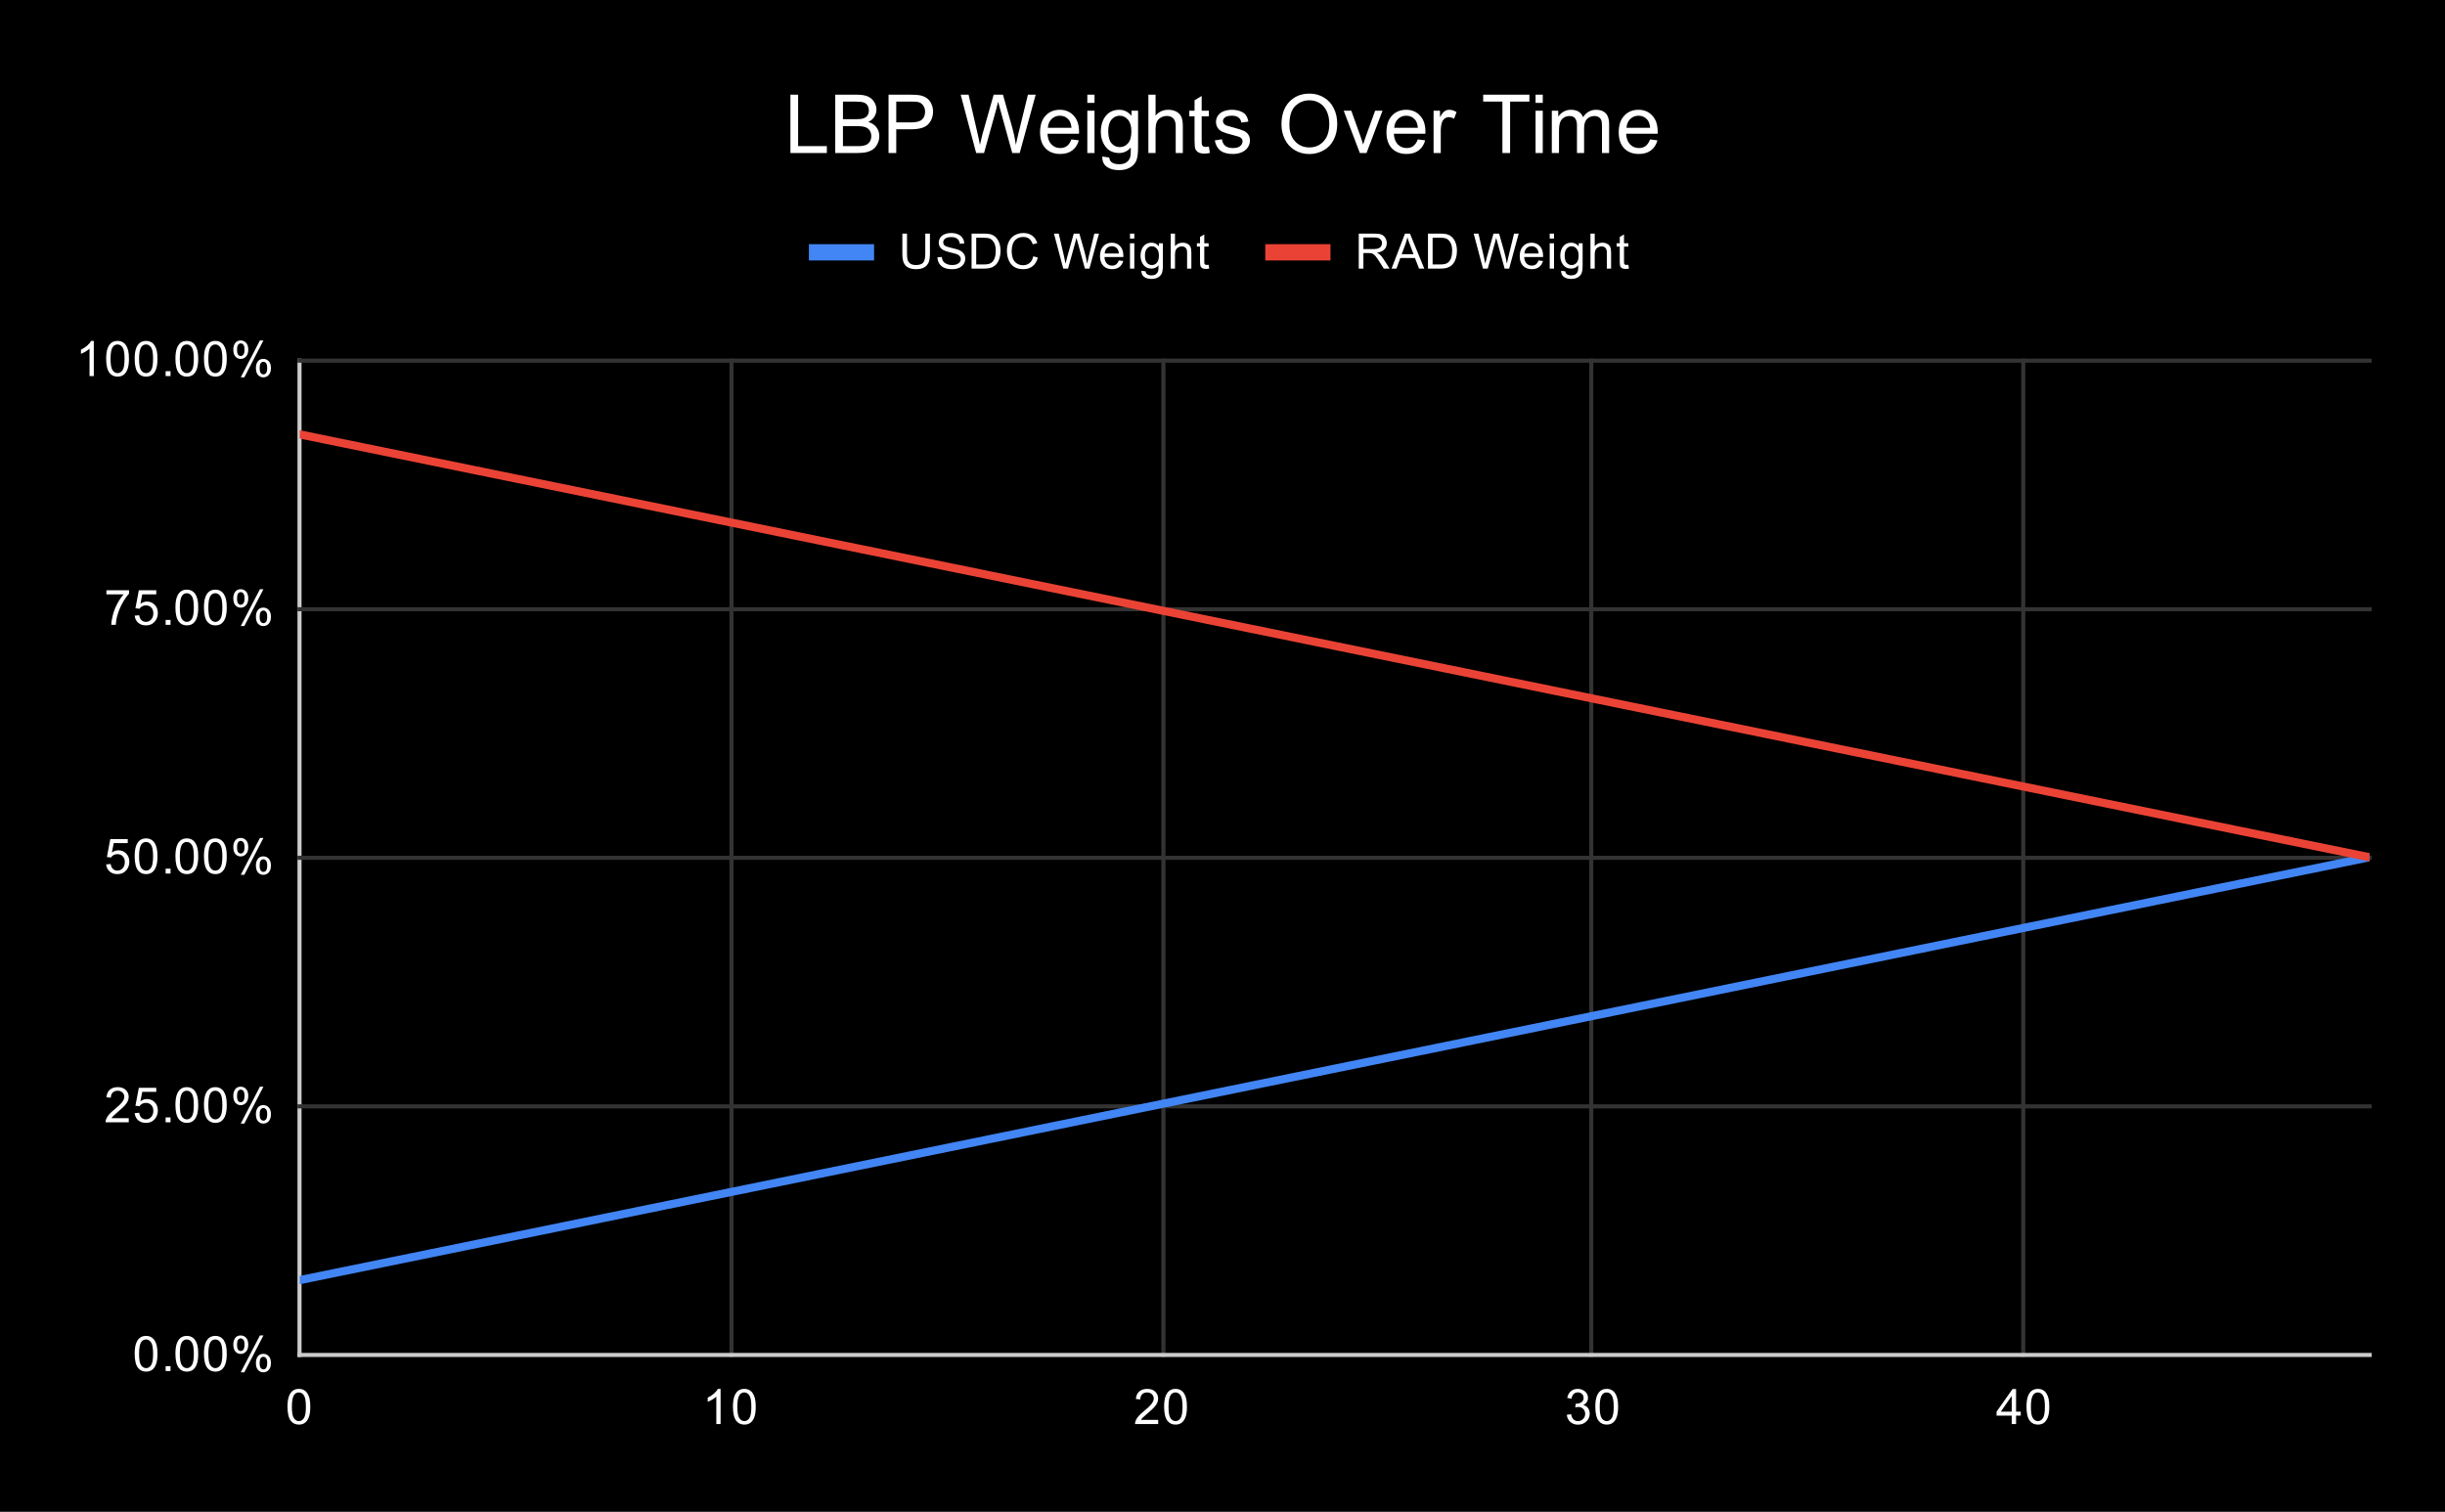 <svg version="1.1" viewBox="0.0 0.0 600.0 371.0" fill="none" stroke="none" stroke-linecap="square" stroke-miterlimit="10" width="600" height="371" xmlns:xlink="http://www.w3.org/1999/xlink" xmlns="http://www.w3.org/2000/svg"><path fill="#000000" d="M0 0L600.0 0L600.0 371.0L0 371.0L0 0Z" fill-rule="nonzero"/><path stroke="#cccccc" stroke-width="1.0" stroke-linecap="butt" d="M73.5 88.5L73.5 332.5" fill-rule="nonzero"/><path stroke="#333333" stroke-width="1.0" stroke-linecap="butt" d="M179.5 88.5L179.5 332.5" fill-rule="nonzero"/><path stroke="#333333" stroke-width="1.0" stroke-linecap="butt" d="M285.5 88.5L285.5 332.5" fill-rule="nonzero"/><path stroke="#333333" stroke-width="1.0" stroke-linecap="butt" d="M390.5 88.5L390.5 332.5" fill-rule="nonzero"/><path stroke="#333333" stroke-width="1.0" stroke-linecap="butt" d="M496.5 88.5L496.5 332.5" fill-rule="nonzero"/><path stroke="#cccccc" stroke-width="1.0" stroke-linecap="butt" d="M73.5 332.5L581.5 332.5" fill-rule="nonzero"/><path stroke="#333333" stroke-width="1.0" stroke-linecap="butt" d="M73.5 271.5L581.5 271.5" fill-rule="nonzero"/><path stroke="#333333" stroke-width="1.0" stroke-linecap="butt" d="M73.5 210.5L581.5 210.5" fill-rule="nonzero"/><path stroke="#333333" stroke-width="1.0" stroke-linecap="butt" d="M73.5 149.5L581.5 149.5" fill-rule="nonzero"/><path stroke="#333333" stroke-width="1.0" stroke-linecap="butt" d="M73.5 88.5L581.5 88.5" fill-rule="nonzero"/><clipPath id="id_0"><path d="M73.55 88.283L581.45 88.283L581.45 332.45L73.55 332.45L73.55 88.283Z" clip-rule="nonzero"/></clipPath><path stroke="#4285f4" stroke-width="2.0" stroke-linecap="butt" clip-path="url(#id_0)" d="M73.55 314.137L84.131 311.976L94.713 309.814L105.294 307.652L115.875 305.49L126.456 303.328L137.037 301.166L147.619 299.004L158.2 296.842L168.781 294.68L179.363 292.519L189.944 290.357L200.525 288.195L211.106 286.033L221.688 283.871L232.269 281.709L242.85 279.547L253.431 277.385L264.012 275.223L274.594 273.062L285.175 270.9L295.756 268.738L306.337 266.576L316.919 264.414L327.5 262.252L338.081 260.09L348.663 257.928L359.244 255.766L369.825 253.605L380.406 251.443L390.988 249.281L401.569 247.119L412.15 244.957L422.731 242.795L433.312 240.633L443.894 238.471L454.475 236.309L465.056 234.147L475.637 231.986L486.219 229.824L496.8 227.662L507.381 225.5L517.962 223.338L528.544 221.176L539.125 219.014L549.706 216.852L560.288 214.69L570.869 212.529L581.45 210.367" fill-rule="nonzero"/><path stroke="#ea4335" stroke-width="2.0" stroke-linecap="butt" clip-path="url(#id_0)" d="M73.55 106.596L84.131 108.758L94.713 110.92L105.294 113.082L115.875 115.243L126.456 117.405L137.037 119.567L147.619 121.729L158.2 123.891L168.781 126.053L179.363 128.215L189.944 130.377L200.525 132.539L211.106 134.7L221.688 136.862L232.269 139.024L242.85 141.186L253.431 143.348L264.012 145.51L274.594 147.672L285.175 149.834L295.756 151.996L306.337 154.157L316.919 156.319L327.5 158.481L338.081 160.643L348.663 162.805L359.244 164.967L369.825 167.129L380.406 169.291L390.988 171.453L401.569 173.614L412.15 175.776L422.731 177.938L433.312 180.1L443.894 182.262L454.475 184.424L465.056 186.586L475.637 188.748L486.219 190.91L496.8 193.072L507.381 195.233L517.962 197.395L528.544 199.557L539.125 201.719L549.706 203.881L560.288 206.043L570.869 208.205L581.45 210.367" fill-rule="nonzero"/><path fill="#000000" fill-opacity="0.0" clip-path="url(#id_0)" d="M76.55 314.137C76.55 315.794 75.207 317.137 73.55 317.137C71.893 317.137 70.55 315.794 70.55 314.137C70.55 312.481 71.893 311.137 73.55 311.137C75.207 311.137 76.55 312.481 76.55 314.137Z" fill-rule="nonzero"/><path fill="#000000" fill-opacity="0.0" clip-path="url(#id_0)" d="M87.131 311.976C87.131 313.632 85.788 314.976 84.131 314.976C82.474 314.976 81.131 313.632 81.131 311.976C81.131 310.319 82.474 308.976 84.131 308.976C85.788 308.976 87.131 310.319 87.131 311.976Z" fill-rule="nonzero"/><path fill="#000000" fill-opacity="0.0" clip-path="url(#id_0)" d="M97.713 309.814C97.713 311.471 96.369 312.814 94.713 312.814C93.056 312.814 91.713 311.471 91.713 309.814C91.713 308.157 93.056 306.814 94.713 306.814C96.369 306.814 97.713 308.157 97.713 309.814Z" fill-rule="nonzero"/><path fill="#000000" fill-opacity="0.0" clip-path="url(#id_0)" d="M108.294 307.652C108.294 309.309 106.951 310.652 105.294 310.652C103.637 310.652 102.294 309.309 102.294 307.652C102.294 305.995 103.637 304.652 105.294 304.652C106.951 304.652 108.294 305.995 108.294 307.652Z" fill-rule="nonzero"/><path fill="#000000" fill-opacity="0.0" clip-path="url(#id_0)" d="M118.875 305.49C118.875 307.147 117.532 308.49 115.875 308.49C114.218 308.49 112.875 307.147 112.875 305.49C112.875 303.833 114.218 302.49 115.875 302.49C117.532 302.49 118.875 303.833 118.875 305.49Z" fill-rule="nonzero"/><path fill="#000000" fill-opacity="0.0" clip-path="url(#id_0)" d="M129.456 303.328C129.456 304.985 128.113 306.328 126.456 306.328C124.799 306.328 123.456 304.985 123.456 303.328C123.456 301.671 124.799 300.328 126.456 300.328C128.113 300.328 129.456 301.671 129.456 303.328Z" fill-rule="nonzero"/><path fill="#000000" fill-opacity="0.0" clip-path="url(#id_0)" d="M140.037 301.166C140.037 302.823 138.694 304.166 137.037 304.166C135.381 304.166 134.037 302.823 134.037 301.166C134.037 299.509 135.381 298.166 137.037 298.166C138.694 298.166 140.037 299.509 140.037 301.166Z" fill-rule="nonzero"/><path fill="#000000" fill-opacity="0.0" clip-path="url(#id_0)" d="M150.619 299.004C150.619 300.661 149.276 302.004 147.619 302.004C145.962 302.004 144.619 300.661 144.619 299.004C144.619 297.347 145.962 296.004 147.619 296.004C149.276 296.004 150.619 297.347 150.619 299.004Z" fill-rule="nonzero"/><path fill="#000000" fill-opacity="0.0" clip-path="url(#id_0)" d="M161.2 296.842C161.2 298.499 159.857 299.842 158.2 299.842C156.543 299.842 155.2 298.499 155.2 296.842C155.2 295.186 156.543 293.842 158.2 293.842C159.857 293.842 161.2 295.186 161.2 296.842Z" fill-rule="nonzero"/><path fill="#000000" fill-opacity="0.0" clip-path="url(#id_0)" d="M171.781 294.68C171.781 296.337 170.438 297.68 168.781 297.68C167.124 297.68 165.781 296.337 165.781 294.68C165.781 293.024 167.124 291.68 168.781 291.68C170.438 291.68 171.781 293.024 171.781 294.68Z" fill-rule="nonzero"/><path fill="#000000" fill-opacity="0.0" clip-path="url(#id_0)" d="M182.363 292.519C182.363 294.175 181.019 295.519 179.363 295.519C177.706 295.519 176.363 294.175 176.363 292.519C176.363 290.862 177.706 289.519 179.363 289.519C181.019 289.519 182.363 290.862 182.363 292.519Z" fill-rule="nonzero"/><path fill="#000000" fill-opacity="0.0" clip-path="url(#id_0)" d="M192.944 290.357C192.944 292.014 191.601 293.357 189.944 293.357C188.287 293.357 186.944 292.014 186.944 290.357C186.944 288.7 188.287 287.357 189.944 287.357C191.601 287.357 192.944 288.7 192.944 290.357Z" fill-rule="nonzero"/><path fill="#000000" fill-opacity="0.0" clip-path="url(#id_0)" d="M203.525 288.195C203.525 289.852 202.182 291.195 200.525 291.195C198.868 291.195 197.525 289.852 197.525 288.195C197.525 286.538 198.868 285.195 200.525 285.195C202.182 285.195 203.525 286.538 203.525 288.195Z" fill-rule="nonzero"/><path fill="#000000" fill-opacity="0.0" clip-path="url(#id_0)" d="M214.106 286.033C214.106 287.69 212.763 289.033 211.106 289.033C209.449 289.033 208.106 287.69 208.106 286.033C208.106 284.376 209.449 283.033 211.106 283.033C212.763 283.033 214.106 284.376 214.106 286.033Z" fill-rule="nonzero"/><path fill="#000000" fill-opacity="0.0" clip-path="url(#id_0)" d="M224.688 283.871C224.688 285.528 223.344 286.871 221.688 286.871C220.031 286.871 218.688 285.528 218.688 283.871C218.688 282.214 220.031 280.871 221.688 280.871C223.344 280.871 224.688 282.214 224.688 283.871Z" fill-rule="nonzero"/><path fill="#000000" fill-opacity="0.0" clip-path="url(#id_0)" d="M235.269 281.709C235.269 283.366 233.926 284.709 232.269 284.709C230.612 284.709 229.269 283.366 229.269 281.709C229.269 280.052 230.612 278.709 232.269 278.709C233.926 278.709 235.269 280.052 235.269 281.709Z" fill-rule="nonzero"/><path fill="#000000" fill-opacity="0.0" clip-path="url(#id_0)" d="M245.85 279.547C245.85 281.204 244.507 282.547 242.85 282.547C241.193 282.547 239.85 281.204 239.85 279.547C239.85 277.89 241.193 276.547 242.85 276.547C244.507 276.547 245.85 277.89 245.85 279.547Z" fill-rule="nonzero"/><path fill="#000000" fill-opacity="0.0" clip-path="url(#id_0)" d="M256.431 277.385C256.431 279.042 255.088 280.385 253.431 280.385C251.774 280.385 250.431 279.042 250.431 277.385C250.431 275.728 251.774 274.385 253.431 274.385C255.088 274.385 256.431 275.728 256.431 277.385Z" fill-rule="nonzero"/><path fill="#000000" fill-opacity="0.0" clip-path="url(#id_0)" d="M267.012 275.223C267.012 276.88 265.669 278.223 264.012 278.223C262.356 278.223 261.012 276.88 261.012 275.223C261.012 273.567 262.356 272.223 264.012 272.223C265.669 272.223 267.012 273.567 267.012 275.223Z" fill-rule="nonzero"/><path fill="#000000" fill-opacity="0.0" clip-path="url(#id_0)" d="M277.594 273.062C277.594 274.718 276.251 276.062 274.594 276.062C272.937 276.062 271.594 274.718 271.594 273.062C271.594 271.405 272.937 270.062 274.594 270.062C276.251 270.062 277.594 271.405 277.594 273.062Z" fill-rule="nonzero"/><path fill="#000000" fill-opacity="0.0" clip-path="url(#id_0)" d="M288.175 270.9C288.175 272.557 286.832 273.9 285.175 273.9C283.518 273.9 282.175 272.557 282.175 270.9C282.175 269.243 283.518 267.9 285.175 267.9C286.832 267.9 288.175 269.243 288.175 270.9Z" fill-rule="nonzero"/><path fill="#000000" fill-opacity="0.0" clip-path="url(#id_0)" d="M298.756 268.738C298.756 270.395 297.413 271.738 295.756 271.738C294.099 271.738 292.756 270.395 292.756 268.738C292.756 267.081 294.099 265.738 295.756 265.738C297.413 265.738 298.756 267.081 298.756 268.738Z" fill-rule="nonzero"/><path fill="#000000" fill-opacity="0.0" clip-path="url(#id_0)" d="M309.337 266.576C309.337 268.233 307.994 269.576 306.337 269.576C304.681 269.576 303.337 268.233 303.337 266.576C303.337 264.919 304.681 263.576 306.337 263.576C307.994 263.576 309.337 264.919 309.337 266.576Z" fill-rule="nonzero"/><path fill="#000000" fill-opacity="0.0" clip-path="url(#id_0)" d="M319.919 264.414C319.919 266.071 318.576 267.414 316.919 267.414C315.262 267.414 313.919 266.071 313.919 264.414C313.919 262.757 315.262 261.414 316.919 261.414C318.576 261.414 319.919 262.757 319.919 264.414Z" fill-rule="nonzero"/><path fill="#000000" fill-opacity="0.0" clip-path="url(#id_0)" d="M330.5 262.252C330.5 263.909 329.157 265.252 327.5 265.252C325.843 265.252 324.5 263.909 324.5 262.252C324.5 260.595 325.843 259.252 327.5 259.252C329.157 259.252 330.5 260.595 330.5 262.252Z" fill-rule="nonzero"/><path fill="#000000" fill-opacity="0.0" clip-path="url(#id_0)" d="M341.081 260.09C341.081 261.747 339.738 263.09 338.081 263.09C336.424 263.09 335.081 261.747 335.081 260.09C335.081 258.433 336.424 257.09 338.081 257.09C339.738 257.09 341.081 258.433 341.081 260.09Z" fill-rule="nonzero"/><path fill="#000000" fill-opacity="0.0" clip-path="url(#id_0)" d="M351.663 257.928C351.663 259.585 350.319 260.928 348.663 260.928C347.006 260.928 345.663 259.585 345.663 257.928C345.663 256.271 347.006 254.928 348.663 254.928C350.319 254.928 351.663 256.271 351.663 257.928Z" fill-rule="nonzero"/><path fill="#000000" fill-opacity="0.0" clip-path="url(#id_0)" d="M362.244 255.766C362.244 257.423 360.901 258.766 359.244 258.766C357.587 258.766 356.244 257.423 356.244 255.766C356.244 254.11 357.587 252.766 359.244 252.766C360.901 252.766 362.244 254.11 362.244 255.766Z" fill-rule="nonzero"/><path fill="#000000" fill-opacity="0.0" clip-path="url(#id_0)" d="M372.825 253.605C372.825 255.261 371.482 256.605 369.825 256.605C368.168 256.605 366.825 255.261 366.825 253.605C366.825 251.948 368.168 250.605 369.825 250.605C371.482 250.605 372.825 251.948 372.825 253.605Z" fill-rule="nonzero"/><path fill="#000000" fill-opacity="0.0" clip-path="url(#id_0)" d="M383.406 251.443C383.406 253.099 382.063 254.443 380.406 254.443C378.749 254.443 377.406 253.099 377.406 251.443C377.406 249.786 378.749 248.443 380.406 248.443C382.063 248.443 383.406 249.786 383.406 251.443Z" fill-rule="nonzero"/><path fill="#000000" fill-opacity="0.0" clip-path="url(#id_0)" d="M393.988 249.281C393.988 250.938 392.644 252.281 390.988 252.281C389.331 252.281 387.988 250.938 387.988 249.281C387.988 247.624 389.331 246.281 390.988 246.281C392.644 246.281 393.988 247.624 393.988 249.281Z" fill-rule="nonzero"/><path fill="#000000" fill-opacity="0.0" clip-path="url(#id_0)" d="M404.569 247.119C404.569 248.776 403.226 250.119 401.569 250.119C399.912 250.119 398.569 248.776 398.569 247.119C398.569 245.462 399.912 244.119 401.569 244.119C403.226 244.119 404.569 245.462 404.569 247.119Z" fill-rule="nonzero"/><path fill="#000000" fill-opacity="0.0" clip-path="url(#id_0)" d="M415.15 244.957C415.15 246.614 413.807 247.957 412.15 247.957C410.493 247.957 409.15 246.614 409.15 244.957C409.15 243.3 410.493 241.957 412.15 241.957C413.807 241.957 415.15 243.3 415.15 244.957Z" fill-rule="nonzero"/><path fill="#000000" fill-opacity="0.0" clip-path="url(#id_0)" d="M425.731 242.795C425.731 244.452 424.388 245.795 422.731 245.795C421.074 245.795 419.731 244.452 419.731 242.795C419.731 241.138 421.074 239.795 422.731 239.795C424.388 239.795 425.731 241.138 425.731 242.795Z" fill-rule="nonzero"/><path fill="#000000" fill-opacity="0.0" clip-path="url(#id_0)" d="M436.312 240.633C436.312 242.29 434.969 243.633 433.312 243.633C431.656 243.633 430.312 242.29 430.312 240.633C430.312 238.976 431.656 237.633 433.312 237.633C434.969 237.633 436.312 238.976 436.312 240.633Z" fill-rule="nonzero"/><path fill="#000000" fill-opacity="0.0" clip-path="url(#id_0)" d="M446.894 238.471C446.894 240.128 445.551 241.471 443.894 241.471C442.237 241.471 440.894 240.128 440.894 238.471C440.894 236.814 442.237 235.471 443.894 235.471C445.551 235.471 446.894 236.814 446.894 238.471Z" fill-rule="nonzero"/><path fill="#000000" fill-opacity="0.0" clip-path="url(#id_0)" d="M457.475 236.309C457.475 237.966 456.132 239.309 454.475 239.309C452.818 239.309 451.475 237.966 451.475 236.309C451.475 234.653 452.818 233.309 454.475 233.309C456.132 233.309 457.475 234.653 457.475 236.309Z" fill-rule="nonzero"/><path fill="#000000" fill-opacity="0.0" clip-path="url(#id_0)" d="M468.056 234.147C468.056 235.804 466.713 237.147 465.056 237.147C463.399 237.147 462.056 235.804 462.056 234.147C462.056 232.491 463.399 231.147 465.056 231.147C466.713 231.147 468.056 232.491 468.056 234.147Z" fill-rule="nonzero"/><path fill="#000000" fill-opacity="0.0" clip-path="url(#id_0)" d="M478.637 231.986C478.637 233.642 477.294 234.986 475.637 234.986C473.981 234.986 472.637 233.642 472.637 231.986C472.637 230.329 473.981 228.986 475.637 228.986C477.294 228.986 478.637 230.329 478.637 231.986Z" fill-rule="nonzero"/><path fill="#000000" fill-opacity="0.0" clip-path="url(#id_0)" d="M489.219 229.824C489.219 231.481 487.876 232.824 486.219 232.824C484.562 232.824 483.219 231.481 483.219 229.824C483.219 228.167 484.562 226.824 486.219 226.824C487.876 226.824 489.219 228.167 489.219 229.824Z" fill-rule="nonzero"/><path fill="#000000" fill-opacity="0.0" clip-path="url(#id_0)" d="M499.8 227.662C499.8 229.319 498.457 230.662 496.8 230.662C495.143 230.662 493.8 229.319 493.8 227.662C493.8 226.005 495.143 224.662 496.8 224.662C498.457 224.662 499.8 226.005 499.8 227.662Z" fill-rule="nonzero"/><path fill="#000000" fill-opacity="0.0" clip-path="url(#id_0)" d="M510.381 225.5C510.381 227.157 509.038 228.5 507.381 228.5C505.724 228.5 504.381 227.157 504.381 225.5C504.381 223.843 505.724 222.5 507.381 222.5C509.038 222.5 510.381 223.843 510.381 225.5Z" fill-rule="nonzero"/><path fill="#000000" fill-opacity="0.0" clip-path="url(#id_0)" d="M520.962 223.338C520.962 224.995 519.619 226.338 517.962 226.338C516.306 226.338 514.962 224.995 514.962 223.338C514.962 221.681 516.306 220.338 517.962 220.338C519.619 220.338 520.962 221.681 520.962 223.338Z" fill-rule="nonzero"/><path fill="#000000" fill-opacity="0.0" clip-path="url(#id_0)" d="M531.544 221.176C531.544 222.833 530.201 224.176 528.544 224.176C526.887 224.176 525.544 222.833 525.544 221.176C525.544 219.519 526.887 218.176 528.544 218.176C530.201 218.176 531.544 219.519 531.544 221.176Z" fill-rule="nonzero"/><path fill="#000000" fill-opacity="0.0" clip-path="url(#id_0)" d="M542.125 219.014C542.125 220.671 540.782 222.014 539.125 222.014C537.468 222.014 536.125 220.671 536.125 219.014C536.125 217.357 537.468 216.014 539.125 216.014C540.782 216.014 542.125 217.357 542.125 219.014Z" fill-rule="nonzero"/><path fill="#000000" fill-opacity="0.0" clip-path="url(#id_0)" d="M552.706 216.852C552.706 218.509 551.363 219.852 549.706 219.852C548.049 219.852 546.706 218.509 546.706 216.852C546.706 215.196 548.049 213.852 549.706 213.852C551.363 213.852 552.706 215.196 552.706 216.852Z" fill-rule="nonzero"/><path fill="#000000" fill-opacity="0.0" clip-path="url(#id_0)" d="M563.288 214.69C563.288 216.347 561.944 217.69 560.288 217.69C558.631 217.69 557.288 216.347 557.288 214.69C557.288 213.034 558.631 211.69 560.288 211.69C561.944 211.69 563.288 213.034 563.288 214.69Z" fill-rule="nonzero"/><path fill="#000000" fill-opacity="0.0" clip-path="url(#id_0)" d="M573.869 212.529C573.869 214.185 572.526 215.529 570.869 215.529C569.212 215.529 567.869 214.185 567.869 212.529C567.869 210.872 569.212 209.529 570.869 209.529C572.526 209.529 573.869 210.872 573.869 212.529Z" fill-rule="nonzero"/><path fill="#000000" fill-opacity="0.0" clip-path="url(#id_0)" d="M584.45 210.367C584.45 212.024 583.107 213.367 581.45 213.367C579.793 213.367 578.45 212.024 578.45 210.367C578.45 208.71 579.793 207.367 581.45 207.367C583.107 207.367 584.45 208.71 584.45 210.367Z" fill-rule="nonzero"/><path fill="#000000" fill-opacity="0.0" clip-path="url(#id_0)" d="M76.55 106.596C76.55 108.253 75.207 109.596 73.55 109.596C71.893 109.596 70.55 108.253 70.55 106.596C70.55 104.939 71.893 103.596 73.55 103.596C75.207 103.596 76.55 104.939 76.55 106.596Z" fill-rule="nonzero"/><path fill="#000000" fill-opacity="0.0" clip-path="url(#id_0)" d="M87.131 108.758C87.131 110.415 85.788 111.758 84.131 111.758C82.474 111.758 81.131 110.415 81.131 108.758C81.131 107.101 82.474 105.758 84.131 105.758C85.788 105.758 87.131 107.101 87.131 108.758Z" fill-rule="nonzero"/><path fill="#000000" fill-opacity="0.0" clip-path="url(#id_0)" d="M97.713 110.92C97.713 112.576 96.369 113.92 94.713 113.92C93.056 113.92 91.713 112.576 91.713 110.92C91.713 109.263 93.056 107.92 94.713 107.92C96.369 107.92 97.713 109.263 97.713 110.92Z" fill-rule="nonzero"/><path fill="#000000" fill-opacity="0.0" clip-path="url(#id_0)" d="M108.294 113.082C108.294 114.738 106.951 116.082 105.294 116.082C103.637 116.082 102.294 114.738 102.294 113.082C102.294 111.425 103.637 110.082 105.294 110.082C106.951 110.082 108.294 111.425 108.294 113.082Z" fill-rule="nonzero"/><path fill="#000000" fill-opacity="0.0" clip-path="url(#id_0)" d="M118.875 115.243C118.875 116.9 117.532 118.243 115.875 118.243C114.218 118.243 112.875 116.9 112.875 115.243C112.875 113.587 114.218 112.243 115.875 112.243C117.532 112.243 118.875 113.587 118.875 115.243Z" fill-rule="nonzero"/><path fill="#000000" fill-opacity="0.0" clip-path="url(#id_0)" d="M129.456 117.405C129.456 119.062 128.113 120.405 126.456 120.405C124.799 120.405 123.456 119.062 123.456 117.405C123.456 115.748 124.799 114.405 126.456 114.405C128.113 114.405 129.456 115.748 129.456 117.405Z" fill-rule="nonzero"/><path fill="#000000" fill-opacity="0.0" clip-path="url(#id_0)" d="M140.037 119.567C140.037 121.224 138.694 122.567 137.037 122.567C135.381 122.567 134.037 121.224 134.037 119.567C134.037 117.91 135.381 116.567 137.037 116.567C138.694 116.567 140.037 117.91 140.037 119.567Z" fill-rule="nonzero"/><path fill="#000000" fill-opacity="0.0" clip-path="url(#id_0)" d="M150.619 121.729C150.619 123.386 149.276 124.729 147.619 124.729C145.962 124.729 144.619 123.386 144.619 121.729C144.619 120.072 145.962 118.729 147.619 118.729C149.276 118.729 150.619 120.072 150.619 121.729Z" fill-rule="nonzero"/><path fill="#000000" fill-opacity="0.0" clip-path="url(#id_0)" d="M161.2 123.891C161.2 125.548 159.857 126.891 158.2 126.891C156.543 126.891 155.2 125.548 155.2 123.891C155.2 122.234 156.543 120.891 158.2 120.891C159.857 120.891 161.2 122.234 161.2 123.891Z" fill-rule="nonzero"/><path fill="#000000" fill-opacity="0.0" clip-path="url(#id_0)" d="M171.781 126.053C171.781 127.71 170.438 129.053 168.781 129.053C167.124 129.053 165.781 127.71 165.781 126.053C165.781 124.396 167.124 123.053 168.781 123.053C170.438 123.053 171.781 124.396 171.781 126.053Z" fill-rule="nonzero"/><path fill="#000000" fill-opacity="0.0" clip-path="url(#id_0)" d="M182.363 128.215C182.363 129.872 181.019 131.215 179.363 131.215C177.706 131.215 176.363 129.872 176.363 128.215C176.363 126.558 177.706 125.215 179.363 125.215C181.019 125.215 182.363 126.558 182.363 128.215Z" fill-rule="nonzero"/><path fill="#000000" fill-opacity="0.0" clip-path="url(#id_0)" d="M192.944 130.377C192.944 132.034 191.601 133.377 189.944 133.377C188.287 133.377 186.944 132.034 186.944 130.377C186.944 128.72 188.287 127.377 189.944 127.377C191.601 127.377 192.944 128.72 192.944 130.377Z" fill-rule="nonzero"/><path fill="#000000" fill-opacity="0.0" clip-path="url(#id_0)" d="M203.525 132.539C203.525 134.195 202.182 135.539 200.525 135.539C198.868 135.539 197.525 134.195 197.525 132.539C197.525 130.882 198.868 129.539 200.525 129.539C202.182 129.539 203.525 130.882 203.525 132.539Z" fill-rule="nonzero"/><path fill="#000000" fill-opacity="0.0" clip-path="url(#id_0)" d="M214.106 134.7C214.106 136.357 212.763 137.7 211.106 137.7C209.449 137.7 208.106 136.357 208.106 134.7C208.106 133.044 209.449 131.7 211.106 131.7C212.763 131.7 214.106 133.044 214.106 134.7Z" fill-rule="nonzero"/><path fill="#000000" fill-opacity="0.0" clip-path="url(#id_0)" d="M224.688 136.862C224.688 138.519 223.344 139.862 221.688 139.862C220.031 139.862 218.688 138.519 218.688 136.862C218.688 135.205 220.031 133.862 221.688 133.862C223.344 133.862 224.688 135.205 224.688 136.862Z" fill-rule="nonzero"/><path fill="#000000" fill-opacity="0.0" clip-path="url(#id_0)" d="M235.269 139.024C235.269 140.681 233.926 142.024 232.269 142.024C230.612 142.024 229.269 140.681 229.269 139.024C229.269 137.367 230.612 136.024 232.269 136.024C233.926 136.024 235.269 137.367 235.269 139.024Z" fill-rule="nonzero"/><path fill="#000000" fill-opacity="0.0" clip-path="url(#id_0)" d="M245.85 141.186C245.85 142.843 244.507 144.186 242.85 144.186C241.193 144.186 239.85 142.843 239.85 141.186C239.85 139.529 241.193 138.186 242.85 138.186C244.507 138.186 245.85 139.529 245.85 141.186Z" fill-rule="nonzero"/><path fill="#000000" fill-opacity="0.0" clip-path="url(#id_0)" d="M256.431 143.348C256.431 145.005 255.088 146.348 253.431 146.348C251.774 146.348 250.431 145.005 250.431 143.348C250.431 141.691 251.774 140.348 253.431 140.348C255.088 140.348 256.431 141.691 256.431 143.348Z" fill-rule="nonzero"/><path fill="#000000" fill-opacity="0.0" clip-path="url(#id_0)" d="M267.012 145.51C267.012 147.167 265.669 148.51 264.012 148.51C262.356 148.51 261.012 147.167 261.012 145.51C261.012 143.853 262.356 142.51 264.012 142.51C265.669 142.51 267.012 143.853 267.012 145.51Z" fill-rule="nonzero"/><path fill="#000000" fill-opacity="0.0" clip-path="url(#id_0)" d="M277.594 147.672C277.594 149.329 276.251 150.672 274.594 150.672C272.937 150.672 271.594 149.329 271.594 147.672C271.594 146.015 272.937 144.672 274.594 144.672C276.251 144.672 277.594 146.015 277.594 147.672Z" fill-rule="nonzero"/><path fill="#000000" fill-opacity="0.0" clip-path="url(#id_0)" d="M288.175 149.834C288.175 151.491 286.832 152.834 285.175 152.834C283.518 152.834 282.175 151.491 282.175 149.834C282.175 148.177 283.518 146.834 285.175 146.834C286.832 146.834 288.175 148.177 288.175 149.834Z" fill-rule="nonzero"/><path fill="#000000" fill-opacity="0.0" clip-path="url(#id_0)" d="M298.756 151.996C298.756 153.652 297.413 154.996 295.756 154.996C294.099 154.996 292.756 153.652 292.756 151.996C292.756 150.339 294.099 148.996 295.756 148.996C297.413 148.996 298.756 150.339 298.756 151.996Z" fill-rule="nonzero"/><path fill="#000000" fill-opacity="0.0" clip-path="url(#id_0)" d="M309.337 154.157C309.337 155.814 307.994 157.157 306.337 157.157C304.681 157.157 303.337 155.814 303.337 154.157C303.337 152.501 304.681 151.157 306.337 151.157C307.994 151.157 309.337 152.501 309.337 154.157Z" fill-rule="nonzero"/><path fill="#000000" fill-opacity="0.0" clip-path="url(#id_0)" d="M319.919 156.319C319.919 157.976 318.576 159.319 316.919 159.319C315.262 159.319 313.919 157.976 313.919 156.319C313.919 154.662 315.262 153.319 316.919 153.319C318.576 153.319 319.919 154.662 319.919 156.319Z" fill-rule="nonzero"/><path fill="#000000" fill-opacity="0.0" clip-path="url(#id_0)" d="M330.5 158.481C330.5 160.138 329.157 161.481 327.5 161.481C325.843 161.481 324.5 160.138 324.5 158.481C324.5 156.824 325.843 155.481 327.5 155.481C329.157 155.481 330.5 156.824 330.5 158.481Z" fill-rule="nonzero"/><path fill="#000000" fill-opacity="0.0" clip-path="url(#id_0)" d="M341.081 160.643C341.081 162.3 339.738 163.643 338.081 163.643C336.424 163.643 335.081 162.3 335.081 160.643C335.081 158.986 336.424 157.643 338.081 157.643C339.738 157.643 341.081 158.986 341.081 160.643Z" fill-rule="nonzero"/><path fill="#000000" fill-opacity="0.0" clip-path="url(#id_0)" d="M351.663 162.805C351.663 164.462 350.319 165.805 348.663 165.805C347.006 165.805 345.663 164.462 345.663 162.805C345.663 161.148 347.006 159.805 348.663 159.805C350.319 159.805 351.663 161.148 351.663 162.805Z" fill-rule="nonzero"/><path fill="#000000" fill-opacity="0.0" clip-path="url(#id_0)" d="M362.244 164.967C362.244 166.624 360.901 167.967 359.244 167.967C357.587 167.967 356.244 166.624 356.244 164.967C356.244 163.31 357.587 161.967 359.244 161.967C360.901 161.967 362.244 163.31 362.244 164.967Z" fill-rule="nonzero"/><path fill="#000000" fill-opacity="0.0" clip-path="url(#id_0)" d="M372.825 167.129C372.825 168.786 371.482 170.129 369.825 170.129C368.168 170.129 366.825 168.786 366.825 167.129C366.825 165.472 368.168 164.129 369.825 164.129C371.482 164.129 372.825 165.472 372.825 167.129Z" fill-rule="nonzero"/><path fill="#000000" fill-opacity="0.0" clip-path="url(#id_0)" d="M383.406 169.291C383.406 170.948 382.063 172.291 380.406 172.291C378.749 172.291 377.406 170.948 377.406 169.291C377.406 167.634 378.749 166.291 380.406 166.291C382.063 166.291 383.406 167.634 383.406 169.291Z" fill-rule="nonzero"/><path fill="#000000" fill-opacity="0.0" clip-path="url(#id_0)" d="M393.988 171.453C393.988 173.109 392.644 174.453 390.988 174.453C389.331 174.453 387.988 173.109 387.988 171.453C387.988 169.796 389.331 168.453 390.988 168.453C392.644 168.453 393.988 169.796 393.988 171.453Z" fill-rule="nonzero"/><path fill="#000000" fill-opacity="0.0" clip-path="url(#id_0)" d="M404.569 173.614C404.569 175.271 403.226 176.614 401.569 176.614C399.912 176.614 398.569 175.271 398.569 173.614C398.569 171.958 399.912 170.614 401.569 170.614C403.226 170.614 404.569 171.958 404.569 173.614Z" fill-rule="nonzero"/><path fill="#000000" fill-opacity="0.0" clip-path="url(#id_0)" d="M415.15 175.776C415.15 177.433 413.807 178.776 412.15 178.776C410.493 178.776 409.15 177.433 409.15 175.776C409.15 174.12 410.493 172.776 412.15 172.776C413.807 172.776 415.15 174.12 415.15 175.776Z" fill-rule="nonzero"/><path fill="#000000" fill-opacity="0.0" clip-path="url(#id_0)" d="M425.731 177.938C425.731 179.595 424.388 180.938 422.731 180.938C421.074 180.938 419.731 179.595 419.731 177.938C419.731 176.281 421.074 174.938 422.731 174.938C424.388 174.938 425.731 176.281 425.731 177.938Z" fill-rule="nonzero"/><path fill="#000000" fill-opacity="0.0" clip-path="url(#id_0)" d="M436.312 180.1C436.312 181.757 434.969 183.1 433.312 183.1C431.656 183.1 430.312 181.757 430.312 180.1C430.312 178.443 431.656 177.1 433.312 177.1C434.969 177.1 436.312 178.443 436.312 180.1Z" fill-rule="nonzero"/><path fill="#000000" fill-opacity="0.0" clip-path="url(#id_0)" d="M446.894 182.262C446.894 183.919 445.551 185.262 443.894 185.262C442.237 185.262 440.894 183.919 440.894 182.262C440.894 180.605 442.237 179.262 443.894 179.262C445.551 179.262 446.894 180.605 446.894 182.262Z" fill-rule="nonzero"/><path fill="#000000" fill-opacity="0.0" clip-path="url(#id_0)" d="M457.475 184.424C457.475 186.081 456.132 187.424 454.475 187.424C452.818 187.424 451.475 186.081 451.475 184.424C451.475 182.767 452.818 181.424 454.475 181.424C456.132 181.424 457.475 182.767 457.475 184.424Z" fill-rule="nonzero"/><path fill="#000000" fill-opacity="0.0" clip-path="url(#id_0)" d="M468.056 186.586C468.056 188.243 466.713 189.586 465.056 189.586C463.399 189.586 462.056 188.243 462.056 186.586C462.056 184.929 463.399 183.586 465.056 183.586C466.713 183.586 468.056 184.929 468.056 186.586Z" fill-rule="nonzero"/><path fill="#000000" fill-opacity="0.0" clip-path="url(#id_0)" d="M478.637 188.748C478.637 190.405 477.294 191.748 475.637 191.748C473.981 191.748 472.637 190.405 472.637 188.748C472.637 187.091 473.981 185.748 475.637 185.748C477.294 185.748 478.637 187.091 478.637 188.748Z" fill-rule="nonzero"/><path fill="#000000" fill-opacity="0.0" clip-path="url(#id_0)" d="M489.219 190.91C489.219 192.566 487.876 193.91 486.219 193.91C484.562 193.91 483.219 192.566 483.219 190.91C483.219 189.253 484.562 187.91 486.219 187.91C487.876 187.91 489.219 189.253 489.219 190.91Z" fill-rule="nonzero"/><path fill="#000000" fill-opacity="0.0" clip-path="url(#id_0)" d="M499.8 193.072C499.8 194.728 498.457 196.072 496.8 196.072C495.143 196.072 493.8 194.728 493.8 193.072C493.8 191.415 495.143 190.072 496.8 190.072C498.457 190.072 499.8 191.415 499.8 193.072Z" fill-rule="nonzero"/><path fill="#000000" fill-opacity="0.0" clip-path="url(#id_0)" d="M510.381 195.233C510.381 196.89 509.038 198.233 507.381 198.233C505.724 198.233 504.381 196.89 504.381 195.233C504.381 193.577 505.724 192.233 507.381 192.233C509.038 192.233 510.381 193.577 510.381 195.233Z" fill-rule="nonzero"/><path fill="#000000" fill-opacity="0.0" clip-path="url(#id_0)" d="M520.962 197.395C520.962 199.052 519.619 200.395 517.962 200.395C516.306 200.395 514.962 199.052 514.962 197.395C514.962 195.738 516.306 194.395 517.962 194.395C519.619 194.395 520.962 195.738 520.962 197.395Z" fill-rule="nonzero"/><path fill="#000000" fill-opacity="0.0" clip-path="url(#id_0)" d="M531.544 199.557C531.544 201.214 530.201 202.557 528.544 202.557C526.887 202.557 525.544 201.214 525.544 199.557C525.544 197.9 526.887 196.557 528.544 196.557C530.201 196.557 531.544 197.9 531.544 199.557Z" fill-rule="nonzero"/><path fill="#000000" fill-opacity="0.0" clip-path="url(#id_0)" d="M542.125 201.719C542.125 203.376 540.782 204.719 539.125 204.719C537.468 204.719 536.125 203.376 536.125 201.719C536.125 200.062 537.468 198.719 539.125 198.719C540.782 198.719 542.125 200.062 542.125 201.719Z" fill-rule="nonzero"/><path fill="#000000" fill-opacity="0.0" clip-path="url(#id_0)" d="M552.706 203.881C552.706 205.538 551.363 206.881 549.706 206.881C548.049 206.881 546.706 205.538 546.706 203.881C546.706 202.224 548.049 200.881 549.706 200.881C551.363 200.881 552.706 202.224 552.706 203.881Z" fill-rule="nonzero"/><path fill="#000000" fill-opacity="0.0" clip-path="url(#id_0)" d="M563.288 206.043C563.288 207.7 561.944 209.043 560.288 209.043C558.631 209.043 557.288 207.7 557.288 206.043C557.288 204.386 558.631 203.043 560.288 203.043C561.944 203.043 563.288 204.386 563.288 206.043Z" fill-rule="nonzero"/><path fill="#000000" fill-opacity="0.0" clip-path="url(#id_0)" d="M573.869 208.205C573.869 209.862 572.526 211.205 570.869 211.205C569.212 211.205 567.869 209.862 567.869 208.205C567.869 206.548 569.212 205.205 570.869 205.205C572.526 205.205 573.869 206.548 573.869 208.205Z" fill-rule="nonzero"/><path fill="#000000" fill-opacity="0.0" clip-path="url(#id_0)" d="M584.45 210.367C584.45 212.024 583.107 213.367 581.45 213.367C579.793 213.367 578.45 212.024 578.45 210.367C578.45 208.71 579.793 207.367 581.45 207.367C583.107 207.367 584.45 208.71 584.45 210.367Z" fill-rule="nonzero"/><path fill="#ffffff" d="M33.05 332.216Q33.05 330.684 33.362 329.762Q33.675 328.825 34.284 328.325Q34.909 327.825 35.847 327.825Q36.534 327.825 37.05 328.106Q37.581 328.387 37.925 328.919Q38.269 329.434 38.456 330.184Q38.644 330.934 38.644 332.216Q38.644 333.731 38.331 334.653Q38.034 335.575 37.409 336.091Q36.8 336.591 35.847 336.591Q34.612 336.591 33.894 335.7Q33.05 334.637 33.05 332.216ZM34.128 332.216Q34.128 334.325 34.628 335.028Q35.128 335.731 35.847 335.731Q36.581 335.731 37.066 335.028Q37.566 334.325 37.566 332.216Q37.566 330.091 37.066 329.403Q36.581 328.7 35.831 328.7Q35.112 328.7 34.675 329.309Q34.128 330.091 34.128 332.216ZM40.644 336.45L40.644 335.247L41.847 335.247L41.847 336.45L40.644 336.45ZM43.05 332.216Q43.05 330.684 43.362 329.762Q43.675 328.825 44.284 328.325Q44.909 327.825 45.847 327.825Q46.534 327.825 47.05 328.106Q47.581 328.387 47.925 328.919Q48.269 329.434 48.456 330.184Q48.644 330.934 48.644 332.216Q48.644 333.731 48.331 334.653Q48.034 335.575 47.409 336.091Q46.8 336.591 45.847 336.591Q44.612 336.591 43.894 335.7Q43.05 334.637 43.05 332.216ZM44.128 332.216Q44.128 334.325 44.628 335.028Q45.128 335.731 45.847 335.731Q46.581 335.731 47.066 335.028Q47.566 334.325 47.566 332.216Q47.566 330.091 47.066 329.403Q46.581 328.7 45.831 328.7Q45.112 328.7 44.675 329.309Q44.128 330.091 44.128 332.216ZM50.05 332.216Q50.05 330.684 50.362 329.762Q50.675 328.825 51.284 328.325Q51.909 327.825 52.847 327.825Q53.534 327.825 54.05 328.106Q54.581 328.387 54.925 328.919Q55.269 329.434 55.456 330.184Q55.644 330.934 55.644 332.216Q55.644 333.731 55.331 334.653Q55.034 335.575 54.409 336.091Q53.8 336.591 52.847 336.591Q51.612 336.591 50.894 335.7Q50.05 334.637 50.05 332.216ZM51.128 332.216Q51.128 334.325 51.628 335.028Q52.128 335.731 52.847 335.731Q53.581 335.731 54.066 335.028Q54.566 334.325 54.566 332.216Q54.566 330.091 54.066 329.403Q53.581 328.7 52.831 328.7Q52.112 328.7 51.675 329.309Q51.128 330.091 51.128 332.216ZM57.253 329.919Q57.253 328.997 57.706 328.356Q58.175 327.716 59.05 327.716Q59.862 327.716 60.394 328.294Q60.925 328.872 60.925 329.981Q60.925 331.075 60.378 331.669Q59.847 332.247 59.066 332.247Q58.284 332.247 57.769 331.669Q57.253 331.091 57.253 329.919ZM59.081 328.434Q58.691 328.434 58.425 328.778Q58.175 329.122 58.175 330.028Q58.175 330.856 58.425 331.2Q58.691 331.528 59.081 331.528Q59.487 331.528 59.737 331.184Q60.003 330.841 60.003 329.95Q60.003 329.106 59.737 328.778Q59.472 328.434 59.081 328.434ZM59.081 336.762L63.784 327.716L64.644 327.716L59.956 336.762L59.081 336.762ZM62.8 334.434Q62.8 333.512 63.253 332.872Q63.722 332.231 64.612 332.231Q65.425 332.231 65.956 332.809Q66.487 333.372 66.487 334.497Q66.487 335.591 65.941 336.184Q65.409 336.762 64.612 336.762Q63.847 336.762 63.316 336.184Q62.8 335.606 62.8 334.434ZM64.644 332.95Q64.237 332.95 63.972 333.294Q63.722 333.637 63.722 334.544Q63.722 335.356 63.987 335.7Q64.253 336.044 64.644 336.044Q65.034 336.044 65.3 335.7Q65.566 335.356 65.566 334.45Q65.566 333.622 65.3 333.294Q65.034 332.95 64.644 332.95Z" fill-rule="nonzero"/><path fill="#ffffff" d="M31.597 274.393L31.597 275.408L25.909 275.408Q25.909 275.033 26.034 274.674Q26.253 274.096 26.722 273.533Q27.206 272.971 28.113 272.236Q29.519 271.08 30.003 270.408Q30.503 269.736 30.503 269.143Q30.503 268.518 30.05 268.096Q29.597 267.658 28.878 267.658Q28.113 267.658 27.659 268.111Q27.206 268.565 27.191 269.377L26.113 269.268Q26.222 268.049 26.941 267.424Q27.675 266.783 28.909 266.783Q30.144 266.783 30.863 267.471Q31.581 268.158 31.581 269.174Q31.581 269.69 31.363 270.19Q31.159 270.674 30.659 271.236Q30.175 271.783 29.05 272.736Q28.097 273.533 27.816 273.83Q27.55 274.111 27.378 274.393L31.597 274.393ZM33.05 273.158L34.159 273.065Q34.284 273.877 34.722 274.283Q35.175 274.69 35.816 274.69Q36.566 274.69 37.097 274.111Q37.628 273.533 37.628 272.596Q37.628 271.69 37.112 271.174Q36.612 270.643 35.784 270.643Q35.284 270.643 34.862 270.877Q34.456 271.111 34.222 271.471L33.237 271.346L34.066 266.94L38.347 266.94L38.347 267.94L34.909 267.94L34.456 270.252Q35.222 269.705 36.066 269.705Q37.191 269.705 37.956 270.486Q38.737 271.268 38.737 272.502Q38.737 273.658 38.066 274.518Q37.237 275.549 35.816 275.549Q34.644 275.549 33.894 274.893Q33.159 274.236 33.05 273.158ZM40.644 275.408L40.644 274.205L41.847 274.205L41.847 275.408L40.644 275.408ZM43.05 271.174Q43.05 269.643 43.362 268.721Q43.675 267.783 44.284 267.283Q44.909 266.783 45.847 266.783Q46.534 266.783 47.05 267.065Q47.581 267.346 47.925 267.877Q48.269 268.393 48.456 269.143Q48.644 269.893 48.644 271.174Q48.644 272.69 48.331 273.611Q48.034 274.533 47.409 275.049Q46.8 275.549 45.847 275.549Q44.612 275.549 43.894 274.658Q43.05 273.596 43.05 271.174ZM44.128 271.174Q44.128 273.283 44.628 273.986Q45.128 274.69 45.847 274.69Q46.581 274.69 47.066 273.986Q47.566 273.283 47.566 271.174Q47.566 269.049 47.066 268.361Q46.581 267.658 45.831 267.658Q45.112 267.658 44.675 268.268Q44.128 269.049 44.128 271.174ZM50.05 271.174Q50.05 269.643 50.362 268.721Q50.675 267.783 51.284 267.283Q51.909 266.783 52.847 266.783Q53.534 266.783 54.05 267.065Q54.581 267.346 54.925 267.877Q55.269 268.393 55.456 269.143Q55.644 269.893 55.644 271.174Q55.644 272.69 55.331 273.611Q55.034 274.533 54.409 275.049Q53.8 275.549 52.847 275.549Q51.612 275.549 50.894 274.658Q50.05 273.596 50.05 271.174ZM51.128 271.174Q51.128 273.283 51.628 273.986Q52.128 274.69 52.847 274.69Q53.581 274.69 54.066 273.986Q54.566 273.283 54.566 271.174Q54.566 269.049 54.066 268.361Q53.581 267.658 52.831 267.658Q52.112 267.658 51.675 268.268Q51.128 269.049 51.128 271.174ZM57.253 268.877Q57.253 267.955 57.706 267.315Q58.175 266.674 59.05 266.674Q59.862 266.674 60.394 267.252Q60.925 267.83 60.925 268.94Q60.925 270.033 60.378 270.627Q59.847 271.205 59.066 271.205Q58.284 271.205 57.769 270.627Q57.253 270.049 57.253 268.877ZM59.081 267.393Q58.691 267.393 58.425 267.736Q58.175 268.08 58.175 268.986Q58.175 269.815 58.425 270.158Q58.691 270.486 59.081 270.486Q59.487 270.486 59.737 270.143Q60.003 269.799 60.003 268.908Q60.003 268.065 59.737 267.736Q59.472 267.393 59.081 267.393ZM59.081 275.721L63.784 266.674L64.644 266.674L59.956 275.721L59.081 275.721ZM62.8 273.393Q62.8 272.471 63.253 271.83Q63.722 271.19 64.612 271.19Q65.425 271.19 65.956 271.768Q66.487 272.33 66.487 273.455Q66.487 274.549 65.941 275.143Q65.409 275.721 64.612 275.721Q63.847 275.721 63.316 275.143Q62.8 274.565 62.8 273.393ZM64.644 271.908Q64.237 271.908 63.972 272.252Q63.722 272.596 63.722 273.502Q63.722 274.315 63.987 274.658Q64.253 275.002 64.644 275.002Q65.034 275.002 65.3 274.658Q65.566 274.315 65.566 273.408Q65.566 272.58 65.3 272.252Q65.034 271.908 64.644 271.908Z" fill-rule="nonzero"/><path fill="#ffffff" d="M26.05 212.117L27.159 212.023Q27.284 212.835 27.722 213.242Q28.175 213.648 28.816 213.648Q29.566 213.648 30.097 213.07Q30.628 212.492 30.628 211.554Q30.628 210.648 30.113 210.132Q29.613 209.601 28.784 209.601Q28.284 209.601 27.863 209.835Q27.456 210.07 27.222 210.429L26.238 210.304L27.066 205.898L31.347 205.898L31.347 206.898L27.909 206.898L27.456 209.21Q28.222 208.664 29.066 208.664Q30.191 208.664 30.956 209.445Q31.738 210.226 31.738 211.46Q31.738 212.617 31.066 213.476Q30.238 214.507 28.816 214.507Q27.644 214.507 26.894 213.851Q26.159 213.195 26.05 212.117ZM33.05 210.132Q33.05 208.601 33.362 207.679Q33.675 206.742 34.284 206.242Q34.909 205.742 35.847 205.742Q36.534 205.742 37.05 206.023Q37.581 206.304 37.925 206.835Q38.269 207.351 38.456 208.101Q38.644 208.851 38.644 210.132Q38.644 211.648 38.331 212.57Q38.034 213.492 37.409 214.007Q36.8 214.507 35.847 214.507Q34.612 214.507 33.894 213.617Q33.05 212.554 33.05 210.132ZM34.128 210.132Q34.128 212.242 34.628 212.945Q35.128 213.648 35.847 213.648Q36.581 213.648 37.066 212.945Q37.566 212.242 37.566 210.132Q37.566 208.007 37.066 207.32Q36.581 206.617 35.831 206.617Q35.112 206.617 34.675 207.226Q34.128 208.007 34.128 210.132ZM40.644 214.367L40.644 213.164L41.847 213.164L41.847 214.367L40.644 214.367ZM43.05 210.132Q43.05 208.601 43.362 207.679Q43.675 206.742 44.284 206.242Q44.909 205.742 45.847 205.742Q46.534 205.742 47.05 206.023Q47.581 206.304 47.925 206.835Q48.269 207.351 48.456 208.101Q48.644 208.851 48.644 210.132Q48.644 211.648 48.331 212.57Q48.034 213.492 47.409 214.007Q46.8 214.507 45.847 214.507Q44.612 214.507 43.894 213.617Q43.05 212.554 43.05 210.132ZM44.128 210.132Q44.128 212.242 44.628 212.945Q45.128 213.648 45.847 213.648Q46.581 213.648 47.066 212.945Q47.566 212.242 47.566 210.132Q47.566 208.007 47.066 207.32Q46.581 206.617 45.831 206.617Q45.112 206.617 44.675 207.226Q44.128 208.007 44.128 210.132ZM50.05 210.132Q50.05 208.601 50.362 207.679Q50.675 206.742 51.284 206.242Q51.909 205.742 52.847 205.742Q53.534 205.742 54.05 206.023Q54.581 206.304 54.925 206.835Q55.269 207.351 55.456 208.101Q55.644 208.851 55.644 210.132Q55.644 211.648 55.331 212.57Q55.034 213.492 54.409 214.007Q53.8 214.507 52.847 214.507Q51.612 214.507 50.894 213.617Q50.05 212.554 50.05 210.132ZM51.128 210.132Q51.128 212.242 51.628 212.945Q52.128 213.648 52.847 213.648Q53.581 213.648 54.066 212.945Q54.566 212.242 54.566 210.132Q54.566 208.007 54.066 207.32Q53.581 206.617 52.831 206.617Q52.112 206.617 51.675 207.226Q51.128 208.007 51.128 210.132ZM57.253 207.835Q57.253 206.914 57.706 206.273Q58.175 205.632 59.05 205.632Q59.862 205.632 60.394 206.21Q60.925 206.789 60.925 207.898Q60.925 208.992 60.378 209.585Q59.847 210.164 59.066 210.164Q58.284 210.164 57.769 209.585Q57.253 209.007 57.253 207.835ZM59.081 206.351Q58.691 206.351 58.425 206.695Q58.175 207.039 58.175 207.945Q58.175 208.773 58.425 209.117Q58.691 209.445 59.081 209.445Q59.487 209.445 59.737 209.101Q60.003 208.757 60.003 207.867Q60.003 207.023 59.737 206.695Q59.472 206.351 59.081 206.351ZM59.081 214.679L63.784 205.632L64.644 205.632L59.956 214.679L59.081 214.679ZM62.8 212.351Q62.8 211.429 63.253 210.789Q63.722 210.148 64.612 210.148Q65.425 210.148 65.956 210.726Q66.487 211.289 66.487 212.414Q66.487 213.507 65.941 214.101Q65.409 214.679 64.612 214.679Q63.847 214.679 63.316 214.101Q62.8 213.523 62.8 212.351ZM64.644 210.867Q64.237 210.867 63.972 211.21Q63.722 211.554 63.722 212.46Q63.722 213.273 63.987 213.617Q64.253 213.96 64.644 213.96Q65.034 213.96 65.3 213.617Q65.566 213.273 65.566 212.367Q65.566 211.539 65.3 211.21Q65.034 210.867 64.644 210.867Z" fill-rule="nonzero"/><path fill="#ffffff" d="M26.113 145.856L26.113 144.841L31.675 144.841L31.675 145.669Q30.863 146.544 30.05 147.997Q29.253 149.434 28.816 150.966Q28.488 152.044 28.409 153.325L27.316 153.325Q27.331 152.309 27.706 150.872Q28.097 149.434 28.8 148.106Q29.519 146.778 30.331 145.856L26.113 145.856ZM33.05 151.075L34.159 150.981Q34.284 151.794 34.722 152.2Q35.175 152.606 35.816 152.606Q36.566 152.606 37.097 152.028Q37.628 151.45 37.628 150.512Q37.628 149.606 37.112 149.091Q36.612 148.559 35.784 148.559Q35.284 148.559 34.862 148.794Q34.456 149.028 34.222 149.387L33.237 149.262L34.066 144.856L38.347 144.856L38.347 145.856L34.909 145.856L34.456 148.169Q35.222 147.622 36.066 147.622Q37.191 147.622 37.956 148.403Q38.737 149.184 38.737 150.419Q38.737 151.575 38.066 152.434Q37.237 153.466 35.816 153.466Q34.644 153.466 33.894 152.809Q33.159 152.153 33.05 151.075ZM40.644 153.325L40.644 152.122L41.847 152.122L41.847 153.325L40.644 153.325ZM43.05 149.091Q43.05 147.559 43.362 146.637Q43.675 145.7 44.284 145.2Q44.909 144.7 45.847 144.7Q46.534 144.7 47.05 144.981Q47.581 145.262 47.925 145.794Q48.269 146.309 48.456 147.059Q48.644 147.809 48.644 149.091Q48.644 150.606 48.331 151.528Q48.034 152.45 47.409 152.966Q46.8 153.466 45.847 153.466Q44.612 153.466 43.894 152.575Q43.05 151.512 43.05 149.091ZM44.128 149.091Q44.128 151.2 44.628 151.903Q45.128 152.606 45.847 152.606Q46.581 152.606 47.066 151.903Q47.566 151.2 47.566 149.091Q47.566 146.966 47.066 146.278Q46.581 145.575 45.831 145.575Q45.112 145.575 44.675 146.184Q44.128 146.966 44.128 149.091ZM50.05 149.091Q50.05 147.559 50.362 146.637Q50.675 145.7 51.284 145.2Q51.909 144.7 52.847 144.7Q53.534 144.7 54.05 144.981Q54.581 145.262 54.925 145.794Q55.269 146.309 55.456 147.059Q55.644 147.809 55.644 149.091Q55.644 150.606 55.331 151.528Q55.034 152.45 54.409 152.966Q53.8 153.466 52.847 153.466Q51.612 153.466 50.894 152.575Q50.05 151.512 50.05 149.091ZM51.128 149.091Q51.128 151.2 51.628 151.903Q52.128 152.606 52.847 152.606Q53.581 152.606 54.066 151.903Q54.566 151.2 54.566 149.091Q54.566 146.966 54.066 146.278Q53.581 145.575 52.831 145.575Q52.112 145.575 51.675 146.184Q51.128 146.966 51.128 149.091ZM57.253 146.794Q57.253 145.872 57.706 145.231Q58.175 144.591 59.05 144.591Q59.862 144.591 60.394 145.169Q60.925 145.747 60.925 146.856Q60.925 147.95 60.378 148.544Q59.847 149.122 59.066 149.122Q58.284 149.122 57.769 148.544Q57.253 147.966 57.253 146.794ZM59.081 145.309Q58.691 145.309 58.425 145.653Q58.175 145.997 58.175 146.903Q58.175 147.731 58.425 148.075Q58.691 148.403 59.081 148.403Q59.487 148.403 59.737 148.059Q60.003 147.716 60.003 146.825Q60.003 145.981 59.737 145.653Q59.472 145.309 59.081 145.309ZM59.081 153.637L63.784 144.591L64.644 144.591L59.956 153.637L59.081 153.637ZM62.8 151.309Q62.8 150.387 63.253 149.747Q63.722 149.106 64.612 149.106Q65.425 149.106 65.956 149.684Q66.487 150.247 66.487 151.372Q66.487 152.466 65.941 153.059Q65.409 153.637 64.612 153.637Q63.847 153.637 63.316 153.059Q62.8 152.481 62.8 151.309ZM64.644 149.825Q64.237 149.825 63.972 150.169Q63.722 150.512 63.722 151.419Q63.722 152.231 63.987 152.575Q64.253 152.919 64.644 152.919Q65.034 152.919 65.3 152.575Q65.566 152.231 65.566 151.325Q65.566 150.497 65.3 150.169Q65.034 149.825 64.644 149.825Z" fill-rule="nonzero"/><path fill="#ffffff" d="M23.019 92.283L21.972 92.283L21.972 85.565Q21.581 85.924 20.956 86.299Q20.347 86.658 19.863 86.83L19.863 85.815Q20.738 85.393 21.394 84.815Q22.066 84.221 22.347 83.658L23.019 83.658L23.019 92.283ZM26.05 88.049Q26.05 86.518 26.363 85.596Q26.675 84.658 27.284 84.158Q27.909 83.658 28.847 83.658Q29.534 83.658 30.05 83.94Q30.581 84.221 30.925 84.752Q31.269 85.268 31.456 86.018Q31.644 86.768 31.644 88.049Q31.644 89.565 31.331 90.486Q31.034 91.408 30.409 91.924Q29.8 92.424 28.847 92.424Q27.613 92.424 26.894 91.533Q26.05 90.471 26.05 88.049ZM27.128 88.049Q27.128 90.158 27.628 90.861Q28.128 91.565 28.847 91.565Q29.581 91.565 30.066 90.861Q30.566 90.158 30.566 88.049Q30.566 85.924 30.066 85.236Q29.581 84.533 28.831 84.533Q28.113 84.533 27.675 85.143Q27.128 85.924 27.128 88.049ZM33.05 88.049Q33.05 86.518 33.362 85.596Q33.675 84.658 34.284 84.158Q34.909 83.658 35.847 83.658Q36.534 83.658 37.05 83.94Q37.581 84.221 37.925 84.752Q38.269 85.268 38.456 86.018Q38.644 86.768 38.644 88.049Q38.644 89.565 38.331 90.486Q38.034 91.408 37.409 91.924Q36.8 92.424 35.847 92.424Q34.612 92.424 33.894 91.533Q33.05 90.471 33.05 88.049ZM34.128 88.049Q34.128 90.158 34.628 90.861Q35.128 91.565 35.847 91.565Q36.581 91.565 37.066 90.861Q37.566 90.158 37.566 88.049Q37.566 85.924 37.066 85.236Q36.581 84.533 35.831 84.533Q35.112 84.533 34.675 85.143Q34.128 85.924 34.128 88.049ZM40.644 92.283L40.644 91.08L41.847 91.08L41.847 92.283L40.644 92.283ZM43.05 88.049Q43.05 86.518 43.362 85.596Q43.675 84.658 44.284 84.158Q44.909 83.658 45.847 83.658Q46.534 83.658 47.05 83.94Q47.581 84.221 47.925 84.752Q48.269 85.268 48.456 86.018Q48.644 86.768 48.644 88.049Q48.644 89.565 48.331 90.486Q48.034 91.408 47.409 91.924Q46.8 92.424 45.847 92.424Q44.612 92.424 43.894 91.533Q43.05 90.471 43.05 88.049ZM44.128 88.049Q44.128 90.158 44.628 90.861Q45.128 91.565 45.847 91.565Q46.581 91.565 47.066 90.861Q47.566 90.158 47.566 88.049Q47.566 85.924 47.066 85.236Q46.581 84.533 45.831 84.533Q45.112 84.533 44.675 85.143Q44.128 85.924 44.128 88.049ZM50.05 88.049Q50.05 86.518 50.362 85.596Q50.675 84.658 51.284 84.158Q51.909 83.658 52.847 83.658Q53.534 83.658 54.05 83.94Q54.581 84.221 54.925 84.752Q55.269 85.268 55.456 86.018Q55.644 86.768 55.644 88.049Q55.644 89.565 55.331 90.486Q55.034 91.408 54.409 91.924Q53.8 92.424 52.847 92.424Q51.612 92.424 50.894 91.533Q50.05 90.471 50.05 88.049ZM51.128 88.049Q51.128 90.158 51.628 90.861Q52.128 91.565 52.847 91.565Q53.581 91.565 54.066 90.861Q54.566 90.158 54.566 88.049Q54.566 85.924 54.066 85.236Q53.581 84.533 52.831 84.533Q52.112 84.533 51.675 85.143Q51.128 85.924 51.128 88.049ZM57.253 85.752Q57.253 84.83 57.706 84.19Q58.175 83.549 59.05 83.549Q59.862 83.549 60.394 84.127Q60.925 84.705 60.925 85.815Q60.925 86.908 60.378 87.502Q59.847 88.08 59.066 88.08Q58.284 88.08 57.769 87.502Q57.253 86.924 57.253 85.752ZM59.081 84.268Q58.691 84.268 58.425 84.611Q58.175 84.955 58.175 85.861Q58.175 86.69 58.425 87.033Q58.691 87.361 59.081 87.361Q59.487 87.361 59.737 87.018Q60.003 86.674 60.003 85.783Q60.003 84.94 59.737 84.611Q59.472 84.268 59.081 84.268ZM59.081 92.596L63.784 83.549L64.644 83.549L59.956 92.596L59.081 92.596ZM62.8 90.268Q62.8 89.346 63.253 88.705Q63.722 88.065 64.612 88.065Q65.425 88.065 65.956 88.643Q66.487 89.205 66.487 90.33Q66.487 91.424 65.941 92.018Q65.409 92.596 64.612 92.596Q63.847 92.596 63.316 92.018Q62.8 91.44 62.8 90.268ZM64.644 88.783Q64.237 88.783 63.972 89.127Q63.722 89.471 63.722 90.377Q63.722 91.19 63.987 91.533Q64.253 91.877 64.644 91.877Q65.034 91.877 65.3 91.533Q65.566 91.19 65.566 90.283Q65.566 89.455 65.3 89.127Q65.034 88.783 64.644 88.783Z" fill-rule="nonzero"/><path fill="#ffffff" d="M70.55 345.216Q70.55 343.684 70.862 342.762Q71.175 341.825 71.784 341.325Q72.409 340.825 73.347 340.825Q74.034 340.825 74.55 341.106Q75.081 341.387 75.425 341.919Q75.769 342.434 75.956 343.184Q76.144 343.934 76.144 345.216Q76.144 346.731 75.831 347.653Q75.534 348.575 74.909 349.091Q74.3 349.591 73.347 349.591Q72.112 349.591 71.394 348.7Q70.55 347.637 70.55 345.216ZM71.628 345.216Q71.628 347.325 72.128 348.028Q72.628 348.731 73.347 348.731Q74.081 348.731 74.566 348.028Q75.066 347.325 75.066 345.216Q75.066 343.091 74.566 342.403Q74.081 341.7 73.331 341.7Q72.612 341.7 72.175 342.309Q71.628 343.091 71.628 345.216Z" fill-rule="nonzero"/><path fill="#ffffff" d="M176.831 349.45L175.784 349.45L175.784 342.731Q175.394 343.091 174.769 343.466Q174.159 343.825 173.675 343.997L173.675 342.981Q174.55 342.559 175.206 341.981Q175.878 341.387 176.159 340.825L176.831 340.825L176.831 349.45ZM179.863 345.216Q179.863 343.684 180.175 342.762Q180.488 341.825 181.097 341.325Q181.722 340.825 182.659 340.825Q183.347 340.825 183.863 341.106Q184.394 341.387 184.738 341.919Q185.081 342.434 185.269 343.184Q185.456 343.934 185.456 345.216Q185.456 346.731 185.144 347.653Q184.847 348.575 184.222 349.091Q183.613 349.591 182.659 349.591Q181.425 349.591 180.706 348.7Q179.863 347.637 179.863 345.216ZM180.941 345.216Q180.941 347.325 181.441 348.028Q181.941 348.731 182.659 348.731Q183.394 348.731 183.878 348.028Q184.378 347.325 184.378 345.216Q184.378 343.091 183.878 342.403Q183.394 341.7 182.644 341.7Q181.925 341.7 181.488 342.309Q180.941 343.091 180.941 345.216Z" fill-rule="nonzero"/><path fill="#ffffff" d="M284.222 348.434L284.222 349.45L278.534 349.45Q278.534 349.075 278.659 348.716Q278.878 348.137 279.347 347.575Q279.831 347.012 280.738 346.278Q282.144 345.122 282.628 344.45Q283.128 343.778 283.128 343.184Q283.128 342.559 282.675 342.137Q282.222 341.7 281.503 341.7Q280.738 341.7 280.284 342.153Q279.831 342.606 279.816 343.419L278.738 343.309Q278.847 342.091 279.566 341.466Q280.3 340.825 281.534 340.825Q282.769 340.825 283.488 341.512Q284.206 342.2 284.206 343.216Q284.206 343.731 283.988 344.231Q283.784 344.716 283.284 345.278Q282.8 345.825 281.675 346.778Q280.722 347.575 280.441 347.872Q280.175 348.153 280.003 348.434L284.222 348.434ZM285.675 345.216Q285.675 343.684 285.988 342.762Q286.3 341.825 286.909 341.325Q287.534 340.825 288.472 340.825Q289.159 340.825 289.675 341.106Q290.206 341.387 290.55 341.919Q290.894 342.434 291.081 343.184Q291.269 343.934 291.269 345.216Q291.269 346.731 290.956 347.653Q290.659 348.575 290.034 349.091Q289.425 349.591 288.472 349.591Q287.238 349.591 286.519 348.7Q285.675 347.637 285.675 345.216ZM286.753 345.216Q286.753 347.325 287.253 348.028Q287.753 348.731 288.472 348.731Q289.206 348.731 289.691 348.028Q290.191 347.325 290.191 345.216Q290.191 343.091 289.691 342.403Q289.206 341.7 288.456 341.7Q287.738 341.7 287.3 342.309Q286.753 343.091 286.753 345.216Z" fill-rule="nonzero"/><path fill="#ffffff" d="M384.488 347.184L385.55 347.044Q385.722 347.934 386.159 348.341Q386.597 348.731 387.222 348.731Q387.972 348.731 388.488 348.216Q389.003 347.7 389.003 346.934Q389.003 346.216 388.519 345.747Q388.05 345.262 387.316 345.262Q387.019 345.262 386.566 345.387L386.691 344.45Q386.8 344.466 386.863 344.466Q387.534 344.466 388.066 344.122Q388.613 343.762 388.613 343.028Q388.613 342.45 388.222 342.075Q387.831 341.684 387.206 341.684Q386.597 341.684 386.175 342.075Q385.769 342.466 385.659 343.231L384.597 343.044Q384.784 341.997 385.472 341.419Q386.159 340.825 387.175 340.825Q387.878 340.825 388.472 341.137Q389.066 341.434 389.378 341.95Q389.691 342.466 389.691 343.059Q389.691 343.606 389.394 344.075Q389.097 344.528 388.519 344.794Q389.269 344.966 389.691 345.528Q390.113 346.075 390.113 346.919Q390.113 348.044 389.284 348.825Q388.472 349.606 387.222 349.606Q386.097 349.606 385.347 348.934Q384.597 348.247 384.488 347.184ZM391.488 345.216Q391.488 343.684 391.8 342.762Q392.113 341.825 392.722 341.325Q393.347 340.825 394.284 340.825Q394.972 340.825 395.488 341.106Q396.019 341.387 396.363 341.919Q396.706 342.434 396.894 343.184Q397.081 343.934 397.081 345.216Q397.081 346.731 396.769 347.653Q396.472 348.575 395.847 349.091Q395.238 349.591 394.284 349.591Q393.05 349.591 392.331 348.7Q391.488 347.637 391.488 345.216ZM392.566 345.216Q392.566 347.325 393.066 348.028Q393.566 348.731 394.284 348.731Q395.019 348.731 395.503 348.028Q396.003 347.325 396.003 345.216Q396.003 343.091 395.503 342.403Q395.019 341.7 394.269 341.7Q393.55 341.7 393.113 342.309Q392.566 343.091 392.566 345.216Z" fill-rule="nonzero"/><path fill="#ffffff" d="M493.675 349.45L493.675 347.387L489.956 347.387L489.956 346.419L493.878 340.856L494.738 340.856L494.738 346.419L495.894 346.419L495.894 347.387L494.738 347.387L494.738 349.45L493.675 349.45ZM493.675 346.419L493.675 342.559L490.988 346.419L493.675 346.419ZM497.3 345.216Q497.3 343.684 497.613 342.762Q497.925 341.825 498.534 341.325Q499.159 340.825 500.097 340.825Q500.784 340.825 501.3 341.106Q501.831 341.387 502.175 341.919Q502.519 342.434 502.706 343.184Q502.894 343.934 502.894 345.216Q502.894 346.731 502.581 347.653Q502.284 348.575 501.659 349.091Q501.05 349.591 500.097 349.591Q498.863 349.591 498.144 348.7Q497.3 347.637 497.3 345.216ZM498.378 345.216Q498.378 347.325 498.878 348.028Q499.378 348.731 500.097 348.731Q500.831 348.731 501.316 348.028Q501.816 347.325 501.816 345.216Q501.816 343.091 501.316 342.403Q500.831 341.7 500.081 341.7Q499.363 341.7 498.925 342.309Q498.378 343.091 498.378 345.216Z" fill-rule="nonzero"/><path stroke="#4285f4" stroke-width="4.0" stroke-linecap="butt" d="M200.5 61.917L212.5 61.917" fill-rule="nonzero"/><path fill="#ffffff" d="M227.062 57.323L228.203 57.323L228.203 62.292Q228.203 63.589 227.906 64.354Q227.609 65.104 226.844 65.589Q226.078 66.057 224.844 66.057Q223.641 66.057 222.859 65.651Q222.094 65.229 221.766 64.448Q221.438 63.651 221.438 62.292L221.438 57.323L222.578 57.323L222.578 62.276Q222.578 63.401 222.781 63.932Q223.0 64.464 223.5 64.76Q224.016 65.042 224.75 65.042Q226.0 65.042 226.531 64.479Q227.062 63.901 227.062 62.276L227.062 57.323ZM230.047 63.151L231.109 63.057Q231.188 63.714 231.469 64.12Q231.75 64.526 232.328 64.792Q232.922 65.042 233.656 65.042Q234.297 65.042 234.797 64.854Q235.297 64.651 235.531 64.323Q235.781 63.979 235.781 63.589Q235.781 63.182 235.547 62.885Q235.312 62.573 234.781 62.37Q234.422 62.229 233.234 61.948Q232.062 61.667 231.594 61.417Q230.969 61.089 230.672 60.62Q230.375 60.135 230.375 59.542Q230.375 58.901 230.734 58.339Q231.109 57.76 231.812 57.479Q232.531 57.182 233.391 57.182Q234.344 57.182 235.078 57.495Q235.812 57.792 236.203 58.401Q236.594 58.995 236.625 59.745L235.531 59.823Q235.438 59.01 234.922 58.604Q234.422 58.182 233.438 58.182Q232.406 58.182 231.938 58.557Q231.469 58.932 231.469 59.464Q231.469 59.932 231.797 60.229Q232.125 60.526 233.5 60.839Q234.891 61.151 235.406 61.385Q236.156 61.745 236.516 62.276Q236.875 62.792 236.875 63.495Q236.875 64.182 236.484 64.792Q236.094 65.385 235.359 65.729Q234.625 66.057 233.703 66.057Q232.531 66.057 231.734 65.729Q230.953 65.385 230.5 64.698Q230.062 64.01 230.047 63.151ZM238.422 65.917L238.422 57.323L241.391 57.323Q242.391 57.323 242.922 57.448Q243.656 57.62 244.172 58.057Q244.859 58.635 245.188 59.542Q245.531 60.432 245.531 61.573Q245.531 62.557 245.297 63.307Q245.078 64.057 244.719 64.557Q244.359 65.057 243.922 65.339Q243.5 65.62 242.906 65.776Q242.312 65.917 241.531 65.917L238.422 65.917ZM239.562 64.901L241.391 64.901Q242.25 64.901 242.734 64.745Q243.219 64.589 243.5 64.292Q243.906 63.901 244.125 63.214Q244.359 62.526 244.359 61.557Q244.359 60.214 243.906 59.495Q243.469 58.76 242.844 58.51Q242.375 58.339 241.375 58.339L239.562 58.339L239.562 64.901ZM253.562 62.901L254.688 63.198Q254.328 64.589 253.406 65.323Q252.484 66.057 251.141 66.057Q249.75 66.057 248.875 65.495Q248.0 64.932 247.547 63.87Q247.094 62.792 247.094 61.557Q247.094 60.214 247.609 59.214Q248.125 58.214 249.062 57.698Q250.016 57.182 251.156 57.182Q252.438 57.182 253.312 57.839Q254.203 58.495 254.547 59.682L253.422 59.948Q253.125 59.01 252.547 58.589Q251.984 58.151 251.125 58.151Q250.141 58.151 249.469 58.635Q248.812 59.104 248.531 59.901Q248.266 60.698 248.266 61.557Q248.266 62.651 248.578 63.464Q248.906 64.276 249.578 64.682Q250.25 65.089 251.047 65.089Q252.0 65.089 252.656 64.542Q253.328 63.995 253.562 62.901ZM260.922 65.917L258.641 57.323L259.812 57.323L261.125 62.964Q261.328 63.839 261.484 64.714Q261.812 63.339 261.875 63.12L263.5 57.323L264.875 57.323L266.109 61.667Q266.562 63.292 266.781 64.714Q266.938 63.901 267.203 62.839L268.547 57.323L269.688 57.323L267.344 65.917L266.234 65.917L264.438 59.37Q264.203 58.557 264.156 58.37Q264.031 58.948 263.906 59.37L262.094 65.917L260.922 65.917ZM274.547 63.917L275.641 64.042Q275.391 64.995 274.688 65.526Q273.984 66.057 272.906 66.057Q271.547 66.057 270.734 65.214Q269.938 64.37 269.938 62.854Q269.938 61.292 270.75 60.432Q271.562 59.557 272.844 59.557Q274.094 59.557 274.875 60.401Q275.672 61.245 275.672 62.792Q275.672 62.885 275.672 63.073L271.031 63.073Q271.094 64.104 271.609 64.651Q272.125 65.182 272.906 65.182Q273.484 65.182 273.891 64.885Q274.312 64.573 274.547 63.917ZM271.094 62.214L274.562 62.214Q274.5 61.417 274.172 61.026Q273.656 60.417 272.859 60.417Q272.125 60.417 271.625 60.901Q271.141 61.385 271.094 62.214ZM277.297 58.542L277.297 57.323L278.359 57.323L278.359 58.542L277.297 58.542ZM277.297 65.917L277.297 59.698L278.359 59.698L278.359 65.917L277.297 65.917ZM280.094 66.432L281.125 66.589Q281.188 67.057 281.484 67.276Q281.875 67.573 282.547 67.573Q283.281 67.573 283.672 67.276Q284.078 66.979 284.219 66.464Q284.312 66.135 284.297 65.104Q283.609 65.917 282.578 65.917Q281.297 65.917 280.594 64.995Q279.891 64.057 279.891 62.776Q279.891 61.885 280.203 61.135Q280.531 60.37 281.141 59.964Q281.75 59.557 282.578 59.557Q283.688 59.557 284.406 60.448L284.406 59.698L285.375 59.698L285.375 65.073Q285.375 66.526 285.078 67.135Q284.781 67.745 284.141 68.089Q283.5 68.448 282.562 68.448Q281.453 68.448 280.766 67.948Q280.078 67.448 280.094 66.432ZM280.969 62.698Q280.969 63.917 281.453 64.479Q281.938 65.042 282.672 65.042Q283.406 65.042 283.891 64.479Q284.391 63.917 284.391 62.729Q284.391 61.589 283.875 61.01Q283.375 60.432 282.656 60.432Q281.953 60.432 281.453 61.01Q280.969 61.573 280.969 62.698ZM287.297 65.917L287.297 57.323L288.344 57.323L288.344 60.401Q289.078 59.557 290.203 59.557Q290.906 59.557 291.406 59.839Q291.922 60.104 292.141 60.589Q292.359 61.057 292.359 61.979L292.359 65.917L291.312 65.917L291.312 61.979Q291.312 61.182 290.969 60.823Q290.625 60.464 290.0 60.464Q289.531 60.464 289.109 60.714Q288.703 60.948 288.516 61.37Q288.344 61.776 288.344 62.51L288.344 65.917L287.297 65.917ZM296.594 64.979L296.75 65.901Q296.297 65.995 295.953 65.995Q295.375 65.995 295.062 65.823Q294.75 65.635 294.609 65.339Q294.484 65.042 294.484 64.089L294.484 60.51L293.719 60.51L293.719 59.698L294.484 59.698L294.484 58.151L295.531 57.526L295.531 59.698L296.594 59.698L296.594 60.51L295.531 60.51L295.531 64.151Q295.531 64.604 295.578 64.729Q295.641 64.854 295.766 64.932Q295.891 65.01 296.125 65.01Q296.312 65.01 296.594 64.979Z" fill-rule="nonzero"/><path stroke="#ea4335" stroke-width="4.0" stroke-linecap="butt" d="M312.5 61.917L324.5 61.917" fill-rule="nonzero"/><path fill="#ffffff" d="M333.438 65.917L333.438 57.323L337.25 57.323Q338.406 57.323 339.0 57.557Q339.594 57.792 339.953 58.385Q340.312 58.964 340.312 59.667Q340.312 60.589 339.719 61.214Q339.125 61.839 337.891 62.01Q338.344 62.229 338.578 62.432Q339.078 62.885 339.516 63.573L341.016 65.917L339.578 65.917L338.453 64.135Q337.953 63.354 337.625 62.948Q337.312 62.542 337.047 62.385Q336.797 62.214 336.531 62.135Q336.344 62.104 335.906 62.104L334.578 62.104L334.578 65.917L333.438 65.917ZM334.578 61.12L337.031 61.12Q337.797 61.12 338.234 60.964Q338.688 60.792 338.906 60.448Q339.141 60.089 339.141 59.667Q339.141 59.057 338.688 58.667Q338.25 58.276 337.297 58.276L334.578 58.276L334.578 61.12ZM341.484 65.917L344.781 57.323L346.0 57.323L349.516 65.917L348.234 65.917L347.219 63.307L343.641 63.307L342.688 65.917L341.484 65.917ZM343.969 62.385L346.875 62.385L345.984 60.01Q345.562 58.932 345.375 58.229Q345.203 59.057 344.906 59.87L343.969 62.385ZM350.422 65.917L350.422 57.323L353.391 57.323Q354.391 57.323 354.922 57.448Q355.656 57.62 356.172 58.057Q356.859 58.635 357.188 59.542Q357.531 60.432 357.531 61.573Q357.531 62.557 357.297 63.307Q357.078 64.057 356.719 64.557Q356.359 65.057 355.922 65.339Q355.5 65.62 354.906 65.776Q354.312 65.917 353.531 65.917L350.422 65.917ZM351.562 64.901L353.391 64.901Q354.25 64.901 354.734 64.745Q355.219 64.589 355.5 64.292Q355.906 63.901 356.125 63.214Q356.359 62.526 356.359 61.557Q356.359 60.214 355.906 59.495Q355.469 58.76 354.844 58.51Q354.375 58.339 353.375 58.339L351.562 58.339L351.562 64.901ZM363.922 65.917L361.641 57.323L362.812 57.323L364.125 62.964Q364.328 63.839 364.484 64.714Q364.812 63.339 364.875 63.12L366.5 57.323L367.875 57.323L369.109 61.667Q369.562 63.292 369.781 64.714Q369.938 63.901 370.203 62.839L371.547 57.323L372.688 57.323L370.344 65.917L369.234 65.917L367.438 59.37Q367.203 58.557 367.156 58.37Q367.031 58.948 366.906 59.37L365.094 65.917L363.922 65.917ZM377.547 63.917L378.641 64.042Q378.391 64.995 377.688 65.526Q376.984 66.057 375.906 66.057Q374.547 66.057 373.734 65.214Q372.938 64.37 372.938 62.854Q372.938 61.292 373.75 60.432Q374.562 59.557 375.844 59.557Q377.094 59.557 377.875 60.401Q378.672 61.245 378.672 62.792Q378.672 62.885 378.672 63.073L374.031 63.073Q374.094 64.104 374.609 64.651Q375.125 65.182 375.906 65.182Q376.484 65.182 376.891 64.885Q377.312 64.573 377.547 63.917ZM374.094 62.214L377.562 62.214Q377.5 61.417 377.172 61.026Q376.656 60.417 375.859 60.417Q375.125 60.417 374.625 60.901Q374.141 61.385 374.094 62.214ZM380.297 58.542L380.297 57.323L381.359 57.323L381.359 58.542L380.297 58.542ZM380.297 65.917L380.297 59.698L381.359 59.698L381.359 65.917L380.297 65.917ZM383.094 66.432L384.125 66.589Q384.188 67.057 384.484 67.276Q384.875 67.573 385.547 67.573Q386.281 67.573 386.672 67.276Q387.078 66.979 387.219 66.464Q387.312 66.135 387.297 65.104Q386.609 65.917 385.578 65.917Q384.297 65.917 383.594 64.995Q382.891 64.057 382.891 62.776Q382.891 61.885 383.203 61.135Q383.531 60.37 384.141 59.964Q384.75 59.557 385.578 59.557Q386.688 59.557 387.406 60.448L387.406 59.698L388.375 59.698L388.375 65.073Q388.375 66.526 388.078 67.135Q387.781 67.745 387.141 68.089Q386.5 68.448 385.562 68.448Q384.453 68.448 383.766 67.948Q383.078 67.448 383.094 66.432ZM383.969 62.698Q383.969 63.917 384.453 64.479Q384.938 65.042 385.672 65.042Q386.406 65.042 386.891 64.479Q387.391 63.917 387.391 62.729Q387.391 61.589 386.875 61.01Q386.375 60.432 385.656 60.432Q384.953 60.432 384.453 61.01Q383.969 61.573 383.969 62.698ZM390.297 65.917L390.297 57.323L391.344 57.323L391.344 60.401Q392.078 59.557 393.203 59.557Q393.906 59.557 394.406 59.839Q394.922 60.104 395.141 60.589Q395.359 61.057 395.359 61.979L395.359 65.917L394.312 65.917L394.312 61.979Q394.312 61.182 393.969 60.823Q393.625 60.464 393.0 60.464Q392.531 60.464 392.109 60.714Q391.703 60.948 391.516 61.37Q391.344 61.776 391.344 62.51L391.344 65.917L390.297 65.917ZM399.594 64.979L399.75 65.901Q399.297 65.995 398.953 65.995Q398.375 65.995 398.062 65.823Q397.75 65.635 397.609 65.339Q397.484 65.042 397.484 64.089L397.484 60.51L396.719 60.51L396.719 59.698L397.484 59.698L397.484 58.151L398.531 57.526L398.531 59.698L399.594 59.698L399.594 60.51L398.531 60.51L398.531 64.151Q398.531 64.604 398.578 64.729Q398.641 64.854 398.766 64.932Q398.891 65.01 399.125 65.01Q399.312 65.01 399.594 64.979Z" fill-rule="nonzero"/><path fill="#ffffff" d="M193.969 37.55L193.969 23.238L195.859 23.238L195.859 35.862L202.906 35.862L202.906 37.55L193.969 37.55ZM204.969 37.55L204.969 23.238L210.344 23.238Q211.984 23.238 212.969 23.675Q213.953 24.097 214.516 25.003Q215.078 25.909 215.078 26.894Q215.078 27.816 214.578 28.628Q214.094 29.441 213.078 29.925Q214.375 30.316 215.078 31.238Q215.781 32.144 215.781 33.394Q215.781 34.409 215.344 35.269Q214.922 36.128 214.297 36.597Q213.672 37.066 212.734 37.316Q211.797 37.55 210.422 37.55L204.969 37.55ZM206.859 29.253L209.953 29.253Q211.219 29.253 211.766 29.081Q212.484 28.863 212.844 28.378Q213.219 27.878 213.219 27.113Q213.219 26.409 212.875 25.863Q212.531 25.316 211.891 25.128Q211.266 24.925 209.719 24.925L206.859 24.925L206.859 29.253ZM206.859 35.862L210.422 35.862Q211.344 35.862 211.719 35.784Q212.375 35.675 212.812 35.409Q213.25 35.128 213.531 34.612Q213.812 34.081 213.812 33.394Q213.812 32.597 213.406 32.003Q213.0 31.409 212.266 31.175Q211.531 30.941 210.172 30.941L206.859 30.941L206.859 35.862ZM218.047 37.55L218.047 23.238L223.438 23.238Q224.875 23.238 225.625 23.363Q226.672 23.55 227.391 24.05Q228.109 24.534 228.531 25.425Q228.969 26.316 228.969 27.378Q228.969 29.206 227.797 30.472Q226.641 31.722 223.609 31.722L219.938 31.722L219.938 37.55L218.047 37.55ZM219.938 30.034L223.641 30.034Q225.469 30.034 226.234 29.363Q227.016 28.675 227.016 27.425Q227.016 26.534 226.562 25.894Q226.109 25.253 225.375 25.05Q224.891 24.925 223.594 24.925L219.938 24.925L219.938 30.034ZM239.547 37.55L235.75 23.238L237.688 23.238L239.859 32.612Q240.219 34.097 240.469 35.55Q241.016 33.253 241.109 32.894L243.844 23.238L246.125 23.238L248.172 30.472Q248.953 33.175 249.297 35.55Q249.562 34.191 250.0 32.425L252.25 23.238L254.156 23.238L250.234 37.55L248.406 37.55L245.391 26.644Q245.0 25.269 244.938 24.956Q244.703 25.941 244.516 26.644L241.484 37.55L239.547 37.55ZM262.922 34.206L264.734 34.441Q264.312 36.019 263.141 36.909Q261.984 37.784 260.172 37.784Q257.906 37.784 256.562 36.394Q255.234 34.987 255.234 32.456Q255.234 29.831 256.578 28.394Q257.922 26.941 260.078 26.941Q262.156 26.941 263.469 28.363Q264.797 29.769 264.797 32.347Q264.797 32.503 264.781 32.816L257.047 32.816Q257.141 34.519 258.016 35.425Q258.891 36.331 260.188 36.331Q261.156 36.331 261.828 35.831Q262.516 35.316 262.922 34.206ZM257.141 31.363L262.938 31.363Q262.828 30.066 262.281 29.409Q261.438 28.394 260.094 28.394Q258.891 28.394 258.062 29.206Q257.234 30.003 257.141 31.363ZM266.828 25.253L266.828 23.238L268.594 23.238L268.594 25.253L266.828 25.253ZM266.828 37.55L266.828 27.175L268.594 27.175L268.594 37.55L266.828 37.55ZM270.5 38.409L272.203 38.659Q272.312 39.456 272.797 39.816Q273.453 40.3 274.594 40.3Q275.812 40.3 276.469 39.816Q277.141 39.331 277.375 38.456Q277.516 37.909 277.5 36.191Q276.344 37.55 274.625 37.55Q272.484 37.55 271.312 36.003Q270.141 34.456 270.141 32.3Q270.141 30.816 270.672 29.566Q271.219 28.316 272.234 27.628Q273.266 26.941 274.641 26.941Q276.469 26.941 277.672 28.425L277.672 27.175L279.281 27.175L279.281 36.144Q279.281 38.566 278.781 39.566Q278.297 40.581 277.219 41.159Q276.156 41.753 274.594 41.753Q272.75 41.753 271.594 40.925Q270.453 40.097 270.5 38.409ZM271.953 32.175Q271.953 34.222 272.766 35.159Q273.578 36.097 274.797 36.097Q276.0 36.097 276.812 35.159Q277.641 34.222 277.641 32.237Q277.641 30.331 276.797 29.363Q275.953 28.394 274.766 28.394Q273.594 28.394 272.766 29.347Q271.953 30.3 271.953 32.175ZM281.812 37.55L281.812 23.238L283.578 23.238L283.578 28.363Q284.812 26.941 286.688 26.941Q287.828 26.941 288.672 27.394Q289.531 27.847 289.891 28.659Q290.266 29.456 290.266 30.972L290.266 37.55L288.516 37.55L288.516 30.972Q288.516 29.659 287.938 29.066Q287.359 28.456 286.328 28.456Q285.547 28.456 284.844 28.863Q284.156 29.269 283.859 29.972Q283.578 30.659 283.578 31.878L283.578 37.55L281.812 37.55ZM296.656 35.972L296.906 37.534Q296.172 37.691 295.578 37.691Q294.625 37.691 294.094 37.394Q293.578 37.081 293.359 36.597Q293.141 36.097 293.141 34.519L293.141 28.55L291.859 28.55L291.859 27.175L293.141 27.175L293.141 24.613L294.891 23.55L294.891 27.175L296.656 27.175L296.656 28.55L294.891 28.55L294.891 34.612Q294.891 35.362 294.984 35.581Q295.078 35.784 295.281 35.925Q295.5 36.05 295.891 36.05Q296.172 36.05 296.656 35.972ZM298.109 34.456L299.859 34.175Q300.0 35.222 300.672 35.784Q301.344 36.331 302.547 36.331Q303.75 36.331 304.328 35.847Q304.922 35.347 304.922 34.691Q304.922 34.097 304.406 33.753Q304.047 33.519 302.609 33.159Q300.672 32.659 299.922 32.316Q299.188 31.956 298.797 31.331Q298.406 30.691 298.406 29.925Q298.406 29.238 298.719 28.644Q299.047 28.05 299.594 27.659Q300.0 27.363 300.703 27.159Q301.422 26.941 302.234 26.941Q303.453 26.941 304.375 27.3Q305.297 27.644 305.734 28.253Q306.172 28.847 306.344 29.847L304.625 30.081Q304.5 29.284 303.938 28.847Q303.375 28.394 302.359 28.394Q301.141 28.394 300.625 28.8Q300.109 29.191 300.109 29.722Q300.109 30.066 300.328 30.347Q300.531 30.628 301.0 30.816Q301.266 30.909 302.547 31.253Q304.422 31.753 305.156 32.081Q305.891 32.394 306.312 33.003Q306.734 33.597 306.734 34.503Q306.734 35.378 306.219 36.159Q305.703 36.941 304.734 37.362Q303.766 37.784 302.547 37.784Q300.531 37.784 299.469 36.941Q298.406 36.097 298.109 34.456ZM314.469 30.581Q314.469 27.019 316.375 25.003Q318.297 22.972 321.328 22.972Q323.312 22.972 324.891 23.925Q326.484 24.878 327.312 26.581Q328.156 28.269 328.156 30.409Q328.156 32.581 327.281 34.3Q326.406 36.019 324.781 36.909Q323.172 37.8 321.312 37.8Q319.297 37.8 317.703 36.831Q316.109 35.847 315.281 34.159Q314.469 32.456 314.469 30.581ZM316.422 30.613Q316.422 33.191 317.812 34.691Q319.203 36.175 321.297 36.175Q323.438 36.175 324.812 34.675Q326.203 33.159 326.203 30.394Q326.203 28.659 325.609 27.363Q325.031 26.05 323.891 25.331Q322.75 24.613 321.328 24.613Q319.328 24.613 317.875 26.003Q316.422 27.378 316.422 30.613ZM333.703 37.55L329.75 27.175L331.609 27.175L333.844 33.394Q334.203 34.394 334.5 35.472Q334.734 34.659 335.156 33.503L337.453 27.175L339.266 27.175L335.344 37.55L333.703 37.55ZM347.922 34.206L349.734 34.441Q349.312 36.019 348.141 36.909Q346.984 37.784 345.172 37.784Q342.906 37.784 341.562 36.394Q340.234 34.987 340.234 32.456Q340.234 29.831 341.578 28.394Q342.922 26.941 345.078 26.941Q347.156 26.941 348.469 28.363Q349.797 29.769 349.797 32.347Q349.797 32.503 349.781 32.816L342.047 32.816Q342.141 34.519 343.016 35.425Q343.891 36.331 345.188 36.331Q346.156 36.331 346.828 35.831Q347.516 35.316 347.922 34.206ZM342.141 31.363L347.938 31.363Q347.828 30.066 347.281 29.409Q346.438 28.394 345.094 28.394Q343.891 28.394 343.062 29.206Q342.234 30.003 342.141 31.363ZM351.797 37.55L351.797 27.175L353.375 27.175L353.375 28.753Q353.984 27.644 354.5 27.3Q355.016 26.941 355.625 26.941Q356.516 26.941 357.438 27.503L356.828 29.144Q356.188 28.753 355.547 28.753Q354.969 28.753 354.5 29.113Q354.047 29.456 353.844 30.066Q353.562 31.003 353.562 32.112L353.562 37.55L351.797 37.55ZM368.688 37.55L368.688 24.925L363.969 24.925L363.969 23.238L375.312 23.238L375.312 24.925L370.578 24.925L370.578 37.55L368.688 37.55ZM376.828 25.253L376.828 23.238L378.594 23.238L378.594 25.253L376.828 25.253ZM376.828 37.55L376.828 27.175L378.594 27.175L378.594 37.55L376.828 37.55ZM380.812 37.55L380.812 27.175L382.391 27.175L382.391 28.628Q382.875 27.878 383.688 27.409Q384.5 26.941 385.531 26.941Q386.688 26.941 387.422 27.425Q388.156 27.894 388.469 28.753Q389.703 26.941 391.672 26.941Q393.219 26.941 394.047 27.8Q394.875 28.659 394.875 30.425L394.875 37.55L393.125 37.55L393.125 31.019Q393.125 29.956 392.953 29.503Q392.781 29.034 392.328 28.753Q391.891 28.472 391.281 28.472Q390.188 28.472 389.453 29.206Q388.734 29.925 388.734 31.519L388.734 37.55L386.984 37.55L386.984 30.816Q386.984 29.644 386.547 29.066Q386.125 28.472 385.141 28.472Q384.406 28.472 383.766 28.863Q383.141 29.253 382.859 30.003Q382.578 30.753 382.578 32.175L382.578 37.55L380.812 37.55ZM404.922 34.206L406.734 34.441Q406.312 36.019 405.141 36.909Q403.984 37.784 402.172 37.784Q399.906 37.784 398.562 36.394Q397.234 34.987 397.234 32.456Q397.234 29.831 398.578 28.394Q399.922 26.941 402.078 26.941Q404.156 26.941 405.469 28.363Q406.797 29.769 406.797 32.347Q406.797 32.503 406.781 32.816L399.047 32.816Q399.141 34.519 400.016 35.425Q400.891 36.331 402.188 36.331Q403.156 36.331 403.828 35.831Q404.516 35.316 404.922 34.206ZM399.141 31.363L404.938 31.363Q404.828 30.066 404.281 29.409Q403.438 28.394 402.094 28.394Q400.891 28.394 400.062 29.206Q399.234 30.003 399.141 31.363Z" fill-rule="nonzero"/></svg>